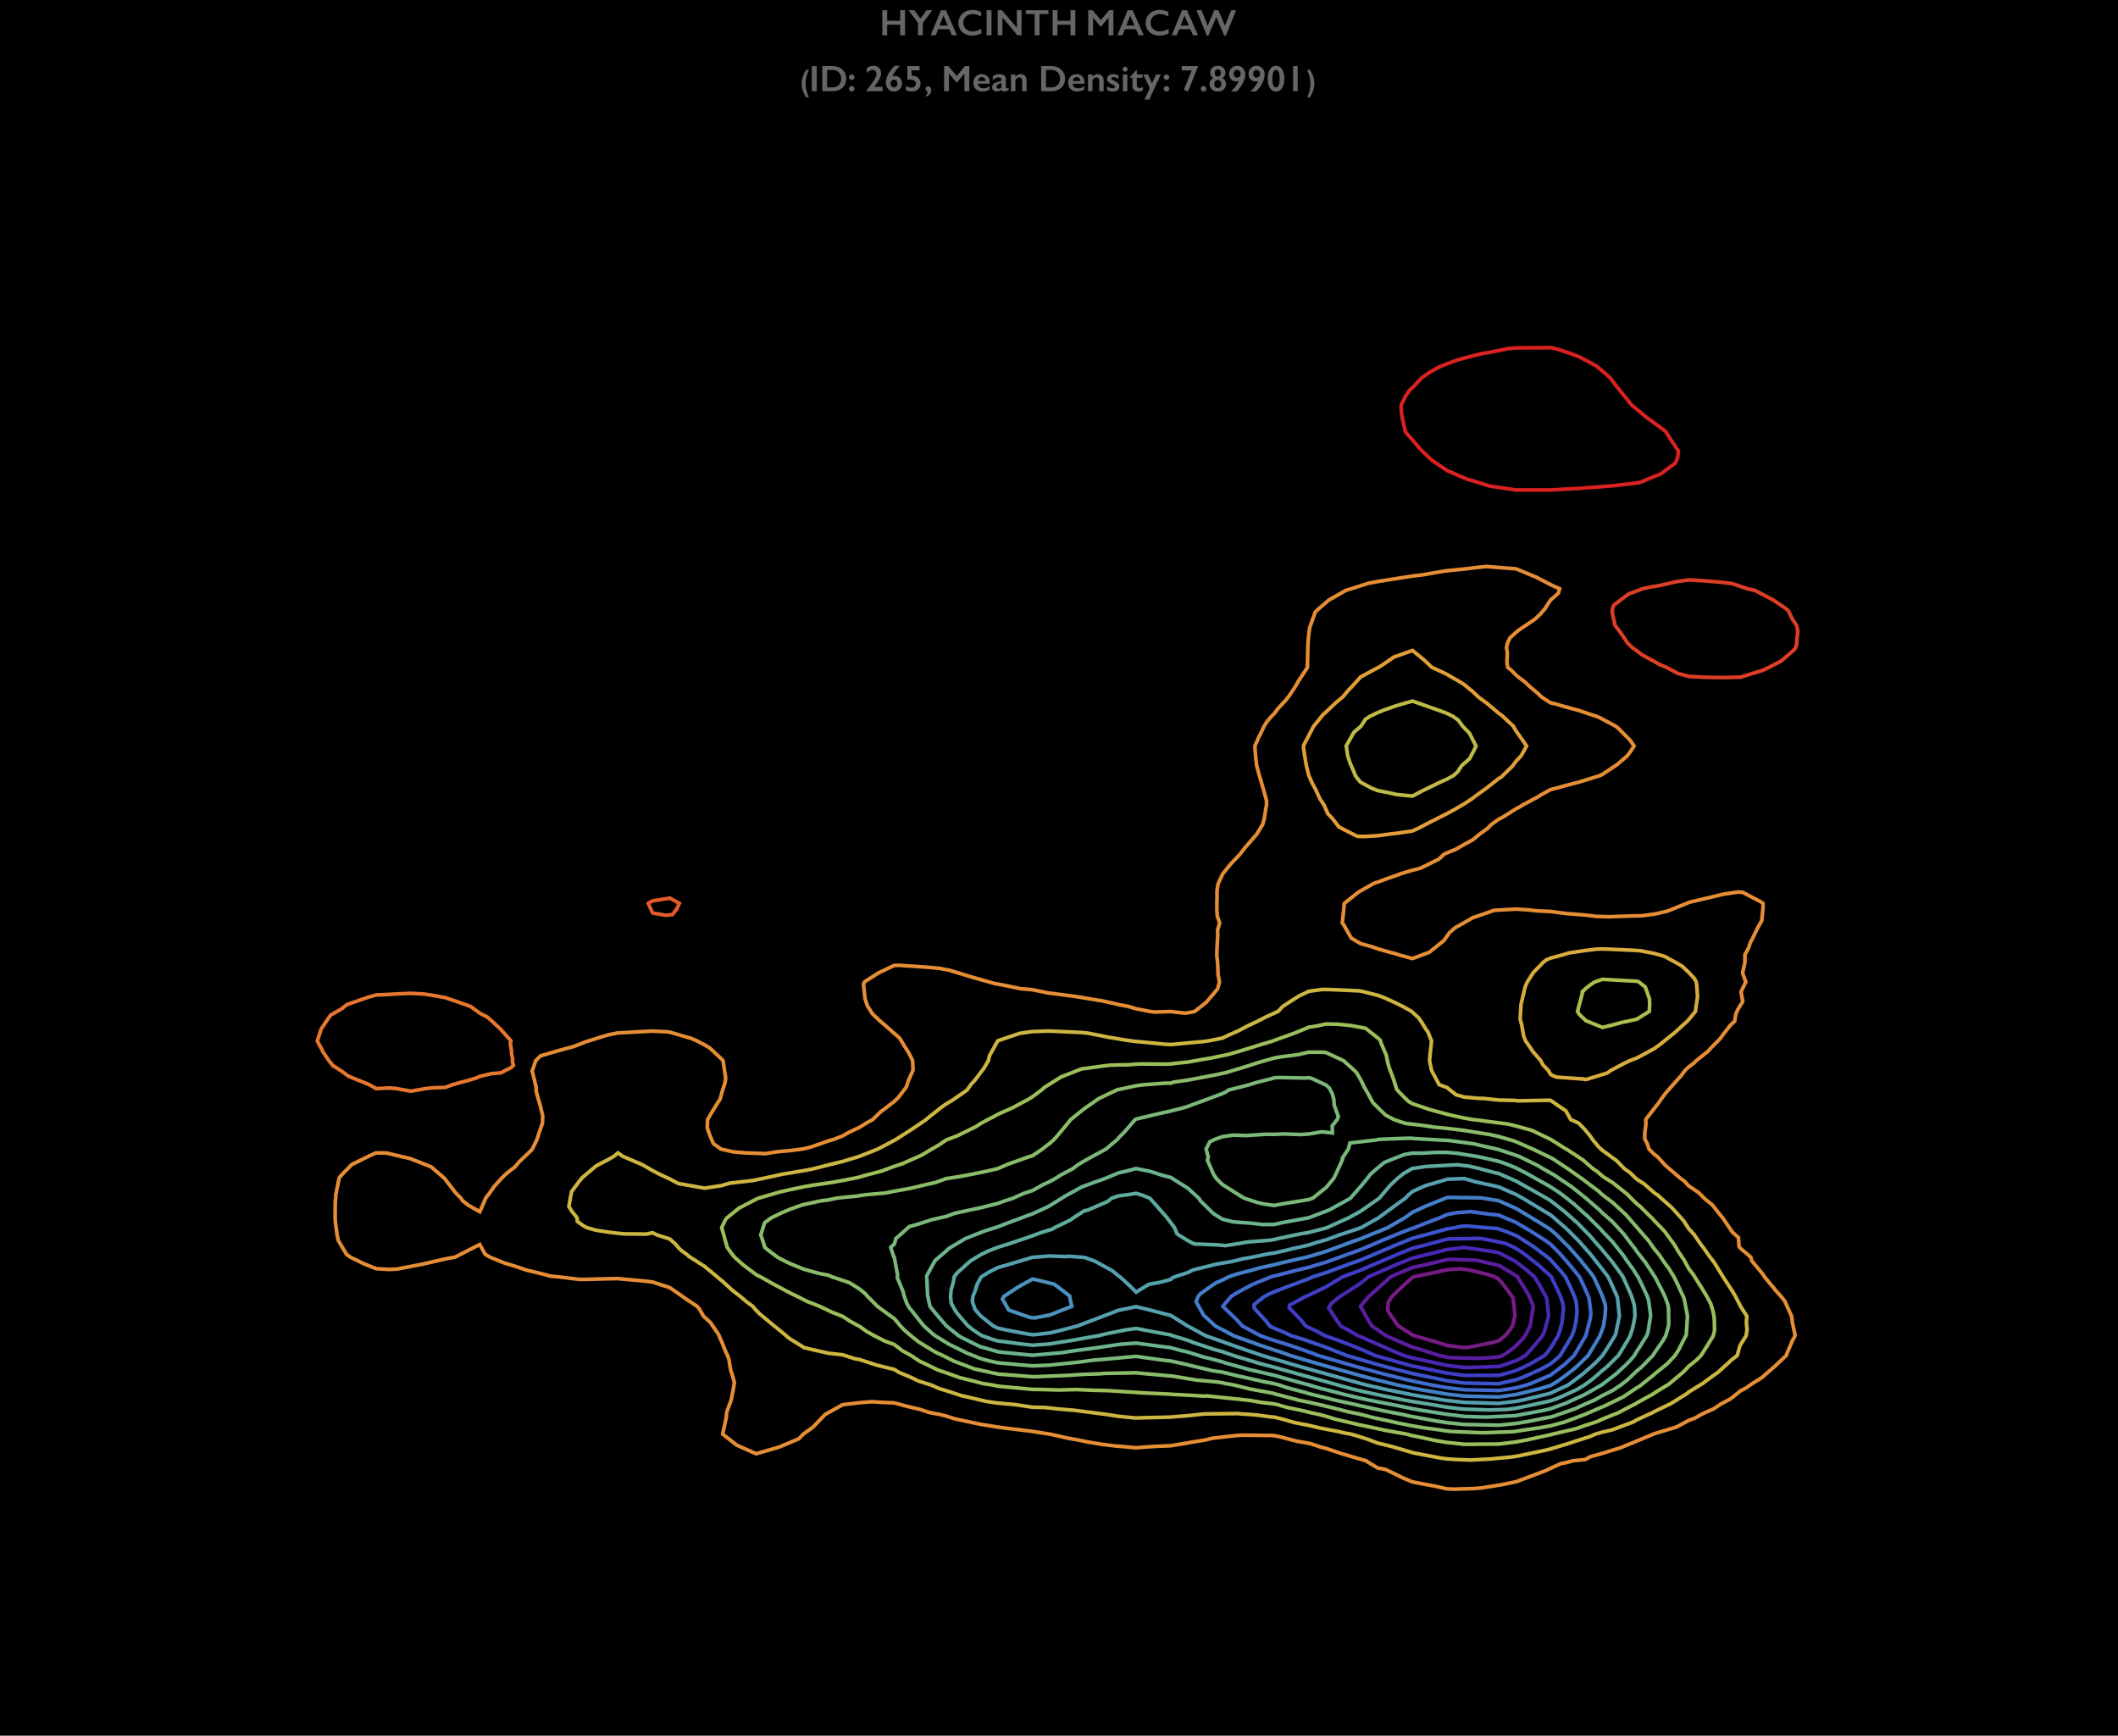 <?xml version="1.0" encoding="UTF-8"?>
<svg xmlns="http://www.w3.org/2000/svg" xmlns:xlink="http://www.w3.org/1999/xlink" width="720pt" height="590pt" viewBox="0 0 720 590" version="1.1">
<defs>
<g>
<symbol overflow="visible" id="glyph0-0">
<path style="stroke:none;" d="M 6.086 -8.312 L 6.086 0 L 0.152 0 L 0.152 -8.312 Z M 5.5 -7.191 L 3.473 -4.164 L 5.5 -1.125 Z M 3.125 -4.688 L 5.141 -7.727 L 1.098 -7.727 Z M 0.75 -1.137 L 1.66 -2.492 L 2.766 -4.164 L 0.75 -7.191 Z M 3.125 -3.625 L 1.098 -0.598 L 5.141 -0.598 Z M 3.125 -3.625 "/>
</symbol>
<symbol overflow="visible" id="glyph0-1">
<path style="stroke:none;" d="M 2.586 -8.527 L 2.586 -4.938 L 7.012 -4.938 L 7.012 -8.527 L 8.66 -8.527 L 8.66 0 L 7.012 0 L 7.012 -3.602 L 2.586 -3.602 L 2.586 0 L 0.941 0 L 0.941 -8.527 Z M 2.586 -8.527 "/>
</symbol>
<symbol overflow="visible" id="glyph0-2">
<path style="stroke:none;" d="M 2.051 -8.527 L 4.113 -5.676 L 6.203 -8.527 L 8.16 -8.527 L 4.938 -4.223 L 4.938 0 L 3.289 0 L 3.289 -4.234 L 0.047 -8.527 Z M 2.051 -8.527 "/>
</symbol>
<symbol overflow="visible" id="glyph0-3">
<path style="stroke:none;" d="M 5.262 -8.527 L 9.027 0 L 7.289 0 L 6.402 -2.074 L 2.613 -2.074 L 1.789 0 L 0.062 0 L 3.578 -8.527 Z M 3.113 -3.328 L 5.867 -3.328 L 4.426 -6.703 Z M 3.113 -3.328 "/>
</symbol>
<symbol overflow="visible" id="glyph0-4">
<path style="stroke:none;" d="M 5.414 -8.637 C 5.898 -8.637 6.371 -8.582 6.836 -8.473 C 7.301 -8.363 7.801 -8.176 8.336 -7.91 L 8.336 -6.359 C 7.812 -6.66 7.328 -6.879 6.883 -7.012 C 6.438 -7.148 5.973 -7.215 5.488 -7.215 C 4.883 -7.215 4.332 -7.09 3.844 -6.84 C 3.355 -6.59 2.977 -6.234 2.707 -5.781 C 2.438 -5.324 2.301 -4.816 2.301 -4.262 C 2.301 -3.691 2.434 -3.18 2.703 -2.727 C 2.973 -2.277 3.352 -1.926 3.84 -1.68 C 4.328 -1.434 4.875 -1.312 5.488 -1.312 C 5.957 -1.312 6.402 -1.379 6.828 -1.516 C 7.254 -1.648 7.789 -1.891 8.434 -2.238 L 8.434 -0.691 C 7.883 -0.402 7.375 -0.195 6.91 -0.074 C 6.445 0.047 5.902 0.109 5.285 0.109 C 4.387 0.109 3.582 -0.07 2.875 -0.426 C 2.168 -0.785 1.609 -1.301 1.207 -1.973 C 0.801 -2.648 0.598 -3.387 0.598 -4.188 C 0.598 -5.047 0.809 -5.816 1.223 -6.5 C 1.641 -7.184 2.215 -7.711 2.945 -8.082 C 3.676 -8.453 4.5 -8.637 5.414 -8.637 Z M 5.414 -8.637 "/>
</symbol>
<symbol overflow="visible" id="glyph0-5">
<path style="stroke:none;" d="M 2.625 -8.527 L 2.625 0 L 0.977 0 L 0.977 -8.527 Z M 2.625 -8.527 "/>
</symbol>
<symbol overflow="visible" id="glyph0-6">
<path style="stroke:none;" d="M 2.387 -8.527 L 7.453 -2.574 L 7.453 -8.527 L 9.062 -8.527 L 9.062 0 L 7.648 0 L 2.551 -6.047 L 2.551 0 L 0.941 0 L 0.941 -8.527 Z M 2.387 -8.527 "/>
</symbol>
<symbol overflow="visible" id="glyph0-7">
<path style="stroke:none;" d="M 8.016 -8.527 L 8.016 -7.238 L 4.988 -7.238 L 4.988 0 L 3.34 0 L 3.34 -7.238 L 0.312 -7.238 L 0.312 -8.527 Z M 8.016 -8.527 "/>
</symbol>
<symbol overflow="visible" id="glyph0-8">
<path style="stroke:none;" d="M 2.422 -8.527 L 5.227 -5.164 L 8.027 -8.527 L 9.496 -8.527 L 9.496 0 L 7.848 0 L 7.848 -5.988 L 7.801 -5.988 L 5.336 -2.984 L 5.102 -2.984 L 2.637 -5.988 L 2.586 -5.988 L 2.586 0 L 0.941 0 L 0.941 -8.527 Z M 2.422 -8.527 "/>
</symbol>
<symbol overflow="visible" id="glyph0-9">
<path style="stroke:none;" d="M 1.75 -8.527 L 3.875 -3.266 L 6.109 -8.527 L 7.5 -8.527 L 9.746 -3.246 L 11.867 -8.527 L 13.551 -8.527 L 10.039 0.109 L 9.484 0.109 L 6.801 -6.215 L 4.102 0.109 L 3.562 0.109 L 0.047 -8.527 Z M 1.75 -8.527 "/>
</symbol>
<symbol overflow="visible" id="glyph0-10">
<path style="stroke:none;" d="M 4.512 -8.527 C 5.398 -8.527 6.188 -8.344 6.879 -7.984 C 7.57 -7.621 8.109 -7.113 8.488 -6.457 C 8.871 -5.801 9.062 -5.066 9.062 -4.25 C 9.062 -3.414 8.871 -2.676 8.488 -2.031 C 8.102 -1.387 7.555 -0.887 6.848 -0.531 C 6.141 -0.176 5.328 0 4.414 0 L 0.941 0 L 0.941 -8.527 Z M 4.34 -1.289 C 5.25 -1.289 5.984 -1.562 6.535 -2.109 C 7.086 -2.656 7.359 -3.375 7.359 -4.262 C 7.359 -5.18 7.082 -5.906 6.527 -6.438 C 5.973 -6.973 5.227 -7.238 4.285 -7.238 L 2.586 -7.238 L 2.586 -1.289 Z M 4.34 -1.289 "/>
</symbol>
<symbol overflow="visible" id="glyph0-11">
<path style="stroke:none;" d="M 1.539 -5.699 C 1.793 -5.699 2.016 -5.609 2.199 -5.434 C 2.387 -5.254 2.477 -5.023 2.477 -4.75 C 2.477 -4.492 2.383 -4.273 2.195 -4.094 C 2.004 -3.914 1.785 -3.828 1.539 -3.828 C 1.281 -3.828 1.062 -3.918 0.875 -4.105 C 0.691 -4.289 0.598 -4.508 0.598 -4.762 C 0.598 -5.016 0.688 -5.238 0.867 -5.422 C 1.047 -5.609 1.27 -5.699 1.539 -5.699 Z M 1.539 -1.766 C 1.793 -1.766 2.016 -1.672 2.199 -1.484 C 2.387 -1.297 2.477 -1.082 2.477 -0.836 C 2.477 -0.57 2.383 -0.348 2.195 -0.164 C 2.008 0.02 1.789 0.109 1.539 0.109 C 1.281 0.109 1.062 0.016 0.875 -0.168 C 0.691 -0.352 0.598 -0.57 0.598 -0.824 C 0.598 -1.082 0.688 -1.301 0.867 -1.484 C 1.047 -1.672 1.27 -1.766 1.539 -1.766 Z M 1.539 -1.766 "/>
</symbol>
<symbol overflow="visible" id="glyph0-12">
<path style="stroke:none;" d="M 2.875 -8.637 C 3.684 -8.637 4.328 -8.406 4.805 -7.945 C 5.285 -7.484 5.523 -6.867 5.523 -6.098 C 5.523 -5.512 5.344 -4.875 4.988 -4.191 C 4.633 -3.508 4.008 -2.605 3.113 -1.477 L 6.035 -1.477 L 6.035 0 L 0.512 0 L 0.512 -0.176 C 1.156 -0.969 1.707 -1.684 2.168 -2.316 C 2.633 -2.949 2.988 -3.473 3.242 -3.891 C 3.492 -4.309 3.672 -4.664 3.777 -4.957 C 3.883 -5.25 3.938 -5.551 3.938 -5.867 C 3.938 -6.258 3.812 -6.586 3.562 -6.852 C 3.312 -7.117 3.008 -7.25 2.648 -7.25 C 2.008 -7.25 1.34 -6.883 0.648 -6.152 L 0.648 -7.824 C 1.375 -8.367 2.117 -8.637 2.875 -8.637 Z M 2.875 -8.637 "/>
</symbol>
<symbol overflow="visible" id="glyph0-13">
<path style="stroke:none;" d="M 5.402 -8.637 C 4.945 -8.258 4.441 -7.699 3.891 -6.957 C 3.34 -6.219 2.945 -5.57 2.711 -5.012 C 3.027 -5.145 3.352 -5.211 3.688 -5.211 C 4.125 -5.211 4.527 -5.102 4.887 -4.879 C 5.246 -4.656 5.527 -4.352 5.727 -3.957 C 5.926 -3.566 6.023 -3.129 6.023 -2.648 C 6.023 -2.141 5.906 -1.676 5.672 -1.25 C 5.434 -0.828 5.109 -0.496 4.695 -0.254 C 4.277 -0.012 3.828 0.109 3.34 0.109 C 2.508 0.109 1.836 -0.168 1.32 -0.73 C 0.805 -1.289 0.551 -2.016 0.551 -2.91 C 0.551 -3.801 0.816 -4.758 1.352 -5.773 C 1.887 -6.789 2.617 -7.746 3.539 -8.637 Z M 2.137 -2.648 C 2.137 -2.254 2.246 -1.93 2.469 -1.672 C 2.691 -1.414 2.977 -1.289 3.328 -1.289 C 3.668 -1.289 3.945 -1.41 4.156 -1.652 C 4.367 -1.895 4.473 -2.215 4.473 -2.613 C 4.473 -2.988 4.363 -3.297 4.148 -3.543 C 3.93 -3.789 3.648 -3.914 3.301 -3.914 C 2.969 -3.914 2.691 -3.793 2.469 -3.551 C 2.246 -3.309 2.137 -3.008 2.137 -2.648 Z M 2.137 -2.648 "/>
</symbol>
<symbol overflow="visible" id="glyph0-14">
<path style="stroke:none;" d="M 5.391 -8.527 L 5.391 -7.086 L 2.688 -7.086 L 2.688 -5.25 L 2.844 -5.262 L 2.973 -5.262 C 3.492 -5.262 3.965 -5.148 4.387 -4.922 C 4.812 -4.695 5.141 -4.379 5.379 -3.973 C 5.617 -3.566 5.738 -3.109 5.738 -2.602 C 5.738 -1.801 5.469 -1.145 4.93 -0.645 C 4.391 -0.141 3.68 0.109 2.801 0.109 C 2.02 0.109 1.328 -0.051 0.727 -0.371 L 0.727 -1.801 C 1.359 -1.41 1.969 -1.215 2.551 -1.215 C 3.008 -1.215 3.387 -1.34 3.691 -1.598 C 3.996 -1.852 4.148 -2.172 4.148 -2.562 C 4.148 -3.004 3.977 -3.348 3.625 -3.594 C 3.273 -3.84 2.801 -3.961 2.195 -3.961 C 1.91 -3.961 1.598 -3.926 1.25 -3.852 L 1.25 -8.527 Z M 5.391 -8.527 "/>
</symbol>
<symbol overflow="visible" id="glyph0-15">
<path style="stroke:none;" d="M 1.5 -1.672 C 1.828 -1.672 2.086 -1.555 2.281 -1.316 C 2.477 -1.078 2.574 -0.754 2.574 -0.348 C 2.574 0.184 2.398 0.656 2.043 1.07 C 1.691 1.484 1.246 1.734 0.715 1.824 L 0.715 1.5 C 1.105 1.172 1.301 0.742 1.301 0.215 L 1.301 0.121 L 1.289 0.023 C 0.828 -0.062 0.598 -0.34 0.598 -0.812 C 0.598 -1.051 0.684 -1.254 0.859 -1.422 C 1.031 -1.59 1.246 -1.672 1.5 -1.672 Z M 1.5 -1.672 "/>
</symbol>
<symbol overflow="visible" id="glyph0-16">
<path style="stroke:none;" d="M 3.301 -5.812 C 4.141 -5.812 4.805 -5.543 5.293 -5.004 C 5.781 -4.469 6.023 -3.727 6.023 -2.777 L 6.023 -2.551 L 1.988 -2.551 C 2.051 -2.043 2.242 -1.652 2.559 -1.375 C 2.879 -1.102 3.316 -0.965 3.875 -0.965 C 4.234 -0.965 4.578 -1.027 4.91 -1.152 C 5.242 -1.273 5.586 -1.461 5.938 -1.715 L 5.938 -0.598 C 5.27 -0.125 4.461 0.109 3.508 0.109 C 2.609 0.109 1.875 -0.16 1.305 -0.703 C 0.734 -1.242 0.453 -1.965 0.453 -2.863 C 0.453 -3.73 0.715 -4.438 1.242 -4.988 C 1.77 -5.535 2.457 -5.812 3.301 -5.812 Z M 4.613 -3.461 C 4.574 -3.875 4.449 -4.199 4.234 -4.434 C 4.023 -4.668 3.734 -4.785 3.363 -4.785 C 2.984 -4.785 2.68 -4.672 2.449 -4.449 C 2.219 -4.227 2.074 -3.895 2.016 -3.461 Z M 4.613 -3.461 "/>
</symbol>
<symbol overflow="visible" id="glyph0-17">
<path style="stroke:none;" d="M 2.801 -5.812 C 3.535 -5.812 4.094 -5.656 4.48 -5.344 C 4.867 -5.031 5.059 -4.598 5.059 -4.039 L 5.059 -1.25 C 5.059 -1.035 5.148 -0.93 5.32 -0.93 C 5.395 -0.93 5.5 -0.961 5.629 -1.023 C 5.762 -1.086 5.875 -1.156 5.965 -1.238 L 5.965 -0.371 C 5.438 -0.051 4.957 0.109 4.523 0.109 C 4.254 0.109 4.047 0.066 3.902 -0.023 C 3.758 -0.113 3.656 -0.273 3.602 -0.5 C 3.027 -0.094 2.453 0.109 1.875 0.109 C 1.465 0.109 1.109 -0.027 0.816 -0.305 C 0.52 -0.582 0.371 -0.914 0.371 -1.301 C 0.371 -1.793 0.52 -2.18 0.812 -2.465 C 1.105 -2.75 1.617 -3 2.352 -3.211 L 3.562 -3.562 L 3.562 -3.828 C 3.562 -4.383 3.227 -4.664 2.551 -4.664 C 2.207 -4.664 1.863 -4.582 1.52 -4.426 C 1.18 -4.266 0.867 -4.031 0.586 -3.723 L 0.586 -5.07 C 1.207 -5.562 1.945 -5.812 2.801 -5.812 Z M 1.887 -1.527 C 1.887 -1.32 1.953 -1.152 2.086 -1.023 C 2.219 -0.898 2.379 -0.836 2.574 -0.836 C 2.906 -0.836 3.234 -0.988 3.562 -1.289 L 3.562 -2.789 C 3.145 -2.648 2.816 -2.512 2.578 -2.387 C 2.34 -2.262 2.164 -2.133 2.055 -2 C 1.941 -1.871 1.887 -1.715 1.887 -1.527 Z M 1.887 -1.527 "/>
</symbol>
<symbol overflow="visible" id="glyph0-18">
<path style="stroke:none;" d="M 4.055 -5.812 C 4.664 -5.812 5.148 -5.609 5.516 -5.211 C 5.879 -4.809 6.062 -4.281 6.062 -3.625 L 6.062 0 L 4.566 0 L 4.566 -3.473 C 4.566 -3.844 4.477 -4.137 4.301 -4.352 C 4.125 -4.566 3.883 -4.676 3.578 -4.676 C 3.344 -4.676 3.129 -4.605 2.922 -4.473 C 2.719 -4.336 2.496 -4.109 2.254 -3.789 L 2.254 0 L 0.75 0 L 0.75 -5.699 L 2.254 -5.699 L 2.254 -4.902 C 2.531 -5.227 2.812 -5.461 3.105 -5.602 C 3.395 -5.742 3.711 -5.812 4.055 -5.812 Z M 4.055 -5.812 "/>
</symbol>
<symbol overflow="visible" id="glyph0-19">
<path style="stroke:none;" d="M 2.602 -5.812 C 2.914 -5.812 3.207 -5.773 3.484 -5.703 C 3.762 -5.633 4.055 -5.52 4.363 -5.363 L 4.363 -4.164 C 4.078 -4.348 3.773 -4.492 3.449 -4.605 C 3.125 -4.719 2.832 -4.773 2.574 -4.773 C 2.359 -4.773 2.191 -4.73 2.07 -4.652 C 1.949 -4.57 1.887 -4.453 1.887 -4.305 C 1.887 -4.219 1.938 -4.133 2.039 -4.047 C 2.141 -3.961 2.418 -3.805 2.875 -3.578 C 3.527 -3.246 3.984 -2.941 4.246 -2.664 C 4.508 -2.387 4.641 -2.051 4.641 -1.66 C 4.641 -1.109 4.449 -0.68 4.066 -0.363 C 3.684 -0.047 3.164 0.109 2.516 0.109 C 2.109 0.109 1.727 0.066 1.375 -0.023 C 1.023 -0.113 0.734 -0.223 0.5 -0.348 L 0.5 -1.598 C 1.234 -1.191 1.848 -0.988 2.352 -0.988 C 2.605 -0.988 2.812 -1.035 2.973 -1.125 C 3.133 -1.219 3.211 -1.34 3.211 -1.488 C 3.211 -1.578 3.184 -1.66 3.125 -1.734 C 3.066 -1.809 2.984 -1.883 2.867 -1.961 C 2.754 -2.039 2.398 -2.223 1.801 -2.516 C 1.34 -2.734 1 -2.973 0.781 -3.23 C 0.562 -3.488 0.453 -3.797 0.453 -4.148 C 0.453 -4.656 0.648 -5.059 1.043 -5.359 C 1.438 -5.66 1.957 -5.812 2.602 -5.812 Z M 2.602 -5.812 "/>
</symbol>
<symbol overflow="visible" id="glyph0-20">
<path style="stroke:none;" d="M 1.551 -8.336 C 1.781 -8.336 1.98 -8.254 2.148 -8.086 C 2.316 -7.922 2.398 -7.723 2.398 -7.488 C 2.398 -7.266 2.316 -7.066 2.152 -6.895 C 1.988 -6.723 1.785 -6.633 1.551 -6.633 C 1.324 -6.633 1.125 -6.723 0.957 -6.895 C 0.785 -7.066 0.703 -7.266 0.703 -7.488 C 0.703 -7.727 0.789 -7.926 0.957 -8.09 C 1.129 -8.254 1.328 -8.336 1.551 -8.336 Z M 2.301 -5.699 L 2.301 0 L 0.801 0 L 0.801 -5.699 Z M 2.301 -5.699 "/>
</symbol>
<symbol overflow="visible" id="glyph0-21">
<path style="stroke:none;" d="M 2.312 -7.215 L 2.434 -7.215 L 2.434 -5.699 L 4.387 -5.699 L 4.387 -4.566 L 2.434 -4.566 L 2.434 -1.934 C 2.434 -1.68 2.512 -1.473 2.668 -1.312 C 2.82 -1.152 3.035 -1.074 3.301 -1.074 C 3.652 -1.074 4.055 -1.199 4.512 -1.453 L 4.512 -0.25 C 3.969 -0.012 3.461 0.109 2.984 0.109 C 2.34 0.109 1.84 -0.066 1.48 -0.414 C 1.121 -0.766 0.941 -1.238 0.941 -1.836 L 0.941 -4.566 L 0.047 -4.566 L 0.047 -4.809 Z M 2.312 -7.215 "/>
</symbol>
<symbol overflow="visible" id="glyph0-22">
<path style="stroke:none;" d="M 1.637 -5.699 L 2.984 -2.637 L 4.352 -5.699 L 5.965 -5.699 L 2.027 2.875 L 0.414 2.875 L 2.227 -1.051 L 0.012 -5.699 Z M 1.637 -5.699 "/>
</symbol>
<symbol overflow="visible" id="glyph0-23">
<path style="stroke:none;" d="M 6.297 -8.527 L 6.297 -8.477 L 2.863 0.109 L 1.422 -0.426 L 4.113 -7.062 L 0.715 -7.062 L 0.715 -8.527 Z M 6.297 -8.527 "/>
</symbol>
<symbol overflow="visible" id="glyph0-24">
<path style="stroke:none;" d="M 1.539 -1.766 C 1.785 -1.766 2.004 -1.672 2.195 -1.488 C 2.383 -1.305 2.477 -1.086 2.477 -0.824 C 2.477 -0.57 2.387 -0.352 2.203 -0.168 C 2.02 0.016 1.797 0.109 1.539 0.109 C 1.281 0.109 1.062 0.016 0.875 -0.168 C 0.691 -0.352 0.598 -0.57 0.598 -0.824 C 0.598 -1.086 0.691 -1.305 0.879 -1.488 C 1.066 -1.672 1.285 -1.766 1.539 -1.766 Z M 1.539 -1.766 "/>
</symbol>
<symbol overflow="visible" id="glyph0-25">
<path style="stroke:none;" d="M 3.312 -8.637 C 4.074 -8.637 4.695 -8.414 5.18 -7.973 C 5.66 -7.527 5.902 -6.953 5.902 -6.25 C 5.902 -5.48 5.551 -4.875 4.852 -4.438 C 5.293 -4.207 5.609 -3.918 5.805 -3.578 C 6 -3.234 6.098 -2.836 6.098 -2.375 C 6.098 -1.902 5.977 -1.477 5.738 -1.094 C 5.496 -0.715 5.164 -0.418 4.734 -0.207 C 4.309 0.004 3.836 0.109 3.312 0.109 C 2.5 0.109 1.828 -0.121 1.305 -0.586 C 0.777 -1.051 0.512 -1.645 0.512 -2.375 C 0.512 -2.859 0.617 -3.27 0.824 -3.605 C 1.031 -3.941 1.344 -4.219 1.766 -4.438 C 1.066 -4.883 0.715 -5.488 0.715 -6.262 C 0.715 -6.961 0.957 -7.531 1.445 -7.973 C 1.93 -8.414 2.555 -8.637 3.312 -8.637 Z M 2.277 -6.227 C 2.277 -5.859 2.375 -5.559 2.57 -5.324 C 2.766 -5.09 3.012 -4.973 3.312 -4.973 C 3.605 -4.973 3.852 -5.094 4.047 -5.336 C 4.242 -5.578 4.34 -5.875 4.34 -6.227 C 4.34 -6.598 4.246 -6.891 4.062 -7.105 C 3.875 -7.32 3.629 -7.43 3.312 -7.43 C 2.996 -7.43 2.746 -7.32 2.559 -7.109 C 2.371 -6.898 2.277 -6.605 2.277 -6.227 Z M 2.102 -2.449 C 2.102 -2.027 2.211 -1.699 2.43 -1.457 C 2.648 -1.219 2.945 -1.098 3.312 -1.098 C 3.684 -1.098 3.977 -1.219 4.191 -1.461 C 4.402 -1.703 4.512 -2.023 4.512 -2.422 C 4.512 -2.82 4.402 -3.148 4.18 -3.406 C 3.961 -3.664 3.676 -3.789 3.328 -3.789 C 2.961 -3.789 2.664 -3.668 2.438 -3.426 C 2.211 -3.184 2.102 -2.859 2.102 -2.449 Z M 2.102 -2.449 "/>
</symbol>
<symbol overflow="visible" id="glyph0-26">
<path style="stroke:none;" d="M 3.266 -8.637 C 3.801 -8.637 4.285 -8.512 4.711 -8.258 C 5.141 -8.004 5.469 -7.652 5.699 -7.191 C 5.934 -6.734 6.047 -6.211 6.047 -5.617 C 6.047 -4.719 5.777 -3.754 5.234 -2.715 C 4.691 -1.68 3.969 -0.738 3.062 0.109 L 1.203 0.109 C 1.688 -0.309 2.199 -0.879 2.742 -1.602 C 3.281 -2.324 3.664 -2.961 3.887 -3.508 C 3.582 -3.379 3.258 -3.312 2.91 -3.312 C 2.234 -3.312 1.676 -3.555 1.234 -4.039 C 0.793 -4.52 0.574 -5.137 0.574 -5.891 C 0.574 -6.387 0.691 -6.844 0.922 -7.266 C 1.152 -7.688 1.477 -8.02 1.891 -8.266 C 2.305 -8.512 2.766 -8.637 3.266 -8.637 Z M 2.125 -5.914 C 2.125 -5.535 2.23 -5.227 2.449 -4.98 C 2.664 -4.734 2.949 -4.613 3.301 -4.613 C 3.637 -4.613 3.914 -4.738 4.133 -4.984 C 4.352 -5.23 4.461 -5.523 4.461 -5.867 C 4.461 -6.273 4.352 -6.602 4.129 -6.855 C 3.906 -7.109 3.621 -7.238 3.266 -7.238 C 2.922 -7.238 2.648 -7.117 2.438 -6.871 C 2.227 -6.629 2.125 -6.309 2.125 -5.914 Z M 2.125 -5.914 "/>
</symbol>
<symbol overflow="visible" id="glyph0-27">
<path style="stroke:none;" d="M 3.312 -8.637 C 4.176 -8.637 4.863 -8.246 5.367 -7.469 C 5.875 -6.691 6.129 -5.633 6.129 -4.285 C 6.129 -2.926 5.879 -1.852 5.379 -1.066 C 4.879 -0.281 4.191 0.109 3.328 0.109 C 2.449 0.109 1.754 -0.281 1.242 -1.059 C 0.73 -1.84 0.477 -2.906 0.477 -4.262 C 0.477 -5.613 0.73 -6.68 1.238 -7.461 C 1.746 -8.246 2.438 -8.637 3.312 -8.637 Z M 2.062 -4.211 C 2.062 -2.262 2.48 -1.289 3.312 -1.289 C 4.129 -1.289 4.535 -2.312 4.535 -4.363 C 4.535 -6.281 4.125 -7.238 3.301 -7.238 C 2.477 -7.238 2.062 -6.23 2.062 -4.211 Z M 2.062 -4.211 "/>
</symbol>
<symbol overflow="visible" id="glyph0-28">
<path style="stroke:none;" d="M 4.078 -8.527 L 4.078 0 L 2.516 0 L 2.516 -8.527 Z M 4.078 -8.527 "/>
</symbol>
<symbol overflow="visible" id="glyph1-0">
<path style="stroke:none;" d="M 0.625 0 L 0.625 -8 L 4.375 -8 L 4.375 0 Z M 1.25 -0.625 L 3.75 -0.625 L 3.75 -7.375 L 1.25 -7.375 Z M 1.25 -0.625 "/>
</symbol>
<symbol overflow="visible" id="glyph1-1">
<path style="stroke:none;" d="M 3.008 -7.281 C 2.828 -6.891 2.668 -6.504 2.523 -6.129 C 2.383 -5.75 2.258 -5.371 2.156 -4.984 C 2.055 -4.602 1.98 -4.211 1.922 -3.812 C 1.867 -3.414 1.84 -2.996 1.84 -2.559 C 1.84 -2.141 1.867 -1.734 1.922 -1.336 C 1.977 -0.941 2.051 -0.551 2.152 -0.164 C 2.254 0.219 2.375 0.598 2.516 0.973 C 2.656 1.352 2.812 1.727 2.988 2.102 L 2.051 2.102 C 1.82 1.754 1.609 1.395 1.422 1.02 C 1.234 0.645 1.07 0.262 0.938 -0.133 C 0.805 -0.531 0.699 -0.934 0.629 -1.344 C 0.555 -1.754 0.516 -2.168 0.516 -2.586 C 0.516 -3.008 0.555 -3.426 0.625 -3.836 C 0.695 -4.25 0.801 -4.656 0.934 -5.051 C 1.07 -5.445 1.234 -5.832 1.422 -6.207 C 1.613 -6.582 1.828 -6.938 2.07 -7.281 Z M 3.008 -7.281 "/>
</symbol>
<symbol overflow="visible" id="glyph1-2">
<path style="stroke:none;" d="M 2.809 -2.672 C 2.809 -2.246 2.773 -1.824 2.699 -1.406 C 2.629 -0.988 2.527 -0.578 2.391 -0.176 C 2.258 0.227 2.098 0.621 1.91 1 C 1.723 1.383 1.516 1.75 1.281 2.102 L 0.344 2.102 C 0.516 1.734 0.672 1.363 0.812 0.984 C 0.953 0.605 1.074 0.219 1.176 -0.168 C 1.273 -0.559 1.352 -0.953 1.406 -1.352 C 1.461 -1.75 1.488 -2.152 1.488 -2.559 C 1.488 -2.996 1.461 -3.414 1.41 -3.812 C 1.355 -4.211 1.277 -4.602 1.18 -4.984 C 1.078 -5.367 0.957 -5.746 0.816 -6.125 C 0.672 -6.5 0.512 -6.887 0.332 -7.281 L 1.258 -7.281 C 1.496 -6.945 1.711 -6.594 1.902 -6.227 C 2.094 -5.859 2.254 -5.484 2.387 -5.094 C 2.52 -4.703 2.625 -4.305 2.699 -3.898 C 2.773 -3.492 2.809 -3.086 2.809 -2.672 Z M 2.809 -2.672 "/>
</symbol>
</g>
</defs>
<g id="surface2487">
<rect x="0" y="0" width="720" height="590" style="fill:rgb(0%,0%,0%);fill-opacity:1;stroke:none;"/>
<path style="fill:none;stroke-width:1.25;stroke-linecap:square;stroke-linejoin:miter;stroke:rgb(47.141%,10.877%,52.702%);stroke-opacity:1;stroke-miterlimit:3.25;" d="M 491.902 457.328 L 488.23 456.176 L 486.031 455.547 L 480.922 454.086 L 480.48 453.902 L 480.16 453.781 L 475.383 450.742 L 475.031 450.32 L 474.289 449.27 L 473.008 447.402 L 471.719 445.52 L 471.895 442.695 L 473.203 440.719 L 474.289 439.652 L 475.793 438.23 L 476.637 437.375 L 480.16 434.207 L 480.332 434.133 L 480.555 434.035 L 486.031 432.902 L 488.879 432.312 L 491.902 431.617 L 496.719 431.293 L 499.605 431.734 L 503.645 432.703 L 505.289 433.098 L 508.219 434.035 L 509.516 434.848 L 510.961 436.555 L 513.062 439.395 L 514.039 440.719 L 514.344 441.312 L 515.027 447.195 L 514.965 447.402 L 514.883 447.688 L 514.152 450.742 L 512.84 452.637 L 511.637 454.086 L 509.516 455.719 L 507.574 456.32 L 503.645 457.105 L 502.035 457.426 L 498.879 458.055 L 496.77 457.996 L 492.617 457.426 L 491.902 457.328 "/>
<path style="fill:none;stroke-width:1.25;stroke-linecap:square;stroke-linejoin:miter;stroke:rgb(35.987%,11.49%,62.263%);stroke-opacity:1;stroke-miterlimit:3.25;" d="M 491.902 428.191 L 489.43 428.758 L 486.031 429.57 L 484.641 429.902 L 480.996 430.691 L 480.16 430.875 L 476.934 432.199 L 474.289 433.336 L 472.723 434.035 L 471.082 435.551 L 468.992 437.375 L 468.414 437.93 L 466.535 439.648 L 465.258 440.719 L 462.543 444.008 L 462.512 444.039 L 462.504 444.082 L 462.543 444.141 L 464.367 447.402 L 465.344 449.152 L 466.402 450.742 L 468.414 452.105 L 469.957 453.207 L 471.293 454.086 L 474.289 455.426 L 476.277 456.293 L 478.973 457.426 L 480.16 457.926 L 483.449 458.895 L 486.031 459.727 L 489.258 460.77 L 491.18 461.18 L 491.902 461.34 L 493.195 461.508 L 501.949 461.734 L 503.645 461.668 L 505.125 461.609 L 509.516 461.258 L 510.855 460.77 L 512.953 459.383 L 515.387 457.457 L 515.418 457.426 L 517.453 455.262 L 518.422 454.086 L 519.664 451.652 L 520.16 450.742 L 520.266 450.18 L 520.703 447.402 L 521.227 444.078 L 521.219 444.039 L 519.887 440.719 L 518.809 438.77 L 516.117 434.449 L 515.859 434.035 L 515.672 433.871 L 515.387 433.652 L 510.508 430.691 L 510.027 430.402 L 509.516 430.137 L 507.984 429.82 L 503.645 428.781 L 501.875 428.355 L 493.219 428.102 L 491.902 428.191 "/>
<path style="fill:none;stroke-width:1.25;stroke-linecap:square;stroke-linejoin:miter;stroke:rgb(28.745%,15.976%,70.542%);stroke-opacity:1;stroke-miterlimit:3.25;" d="M 468.414 456.969 L 465.547 455.719 L 462.543 454.395 L 461.723 454.086 L 459.223 452.633 L 456.672 451.246 L 455.754 450.742 L 454.355 448.719 L 453.508 447.402 L 451.684 444.562 L 452.594 443.039 L 455.5 440.719 L 456.086 440.383 L 456.672 440.004 L 460.715 437.375 L 461.602 436.84 L 462.543 436.195 L 465.188 434.035 L 467 433.227 L 468.414 432.625 L 472.77 430.691 L 473.621 430.312 L 474.289 430.031 L 478.371 428.367 L 480.16 427.633 L 480.52 427.555 L 481.379 427.352 L 486.031 426.223 L 488.758 425.559 L 491.902 424.738 L 497.695 424.051 L 497.863 424.059 L 503.645 424.883 L 507.117 425.375 L 509.516 425.859 L 512.484 427.352 L 514.012 428.133 L 515.387 428.969 L 517.629 430.691 L 519.172 431.879 L 521.258 433.711 L 521.625 434.035 L 523.066 436.348 L 524.734 439.352 L 525.492 440.719 L 525.797 441.477 L 526.422 446.996 L 526.355 447.402 L 526.281 447.887 L 524.965 452.852 L 524.336 454.086 L 521.852 457.09 L 521.586 457.426 L 521.484 457.555 L 521.258 457.809 L 518.59 460.77 L 517.02 461.699 L 515.387 462.52 L 510.84 464.109 L 509.992 464.383 L 509.516 464.504 L 508.82 464.508 L 503.645 464.691 L 499.082 464.855 L 497.773 464.859 L 496.711 464.715 L 491.902 464.145 L 491.734 464.109 L 487.633 463.199 L 486.031 462.855 L 482.496 462.098 L 480.16 461.59 L 479.184 461.324 L 477.219 460.77 L 474.289 459.543 L 472.16 458.637 L 469.441 457.426 L 468.414 456.969 "/>
<path style="fill:none;stroke-width:1.25;stroke-linecap:square;stroke-linejoin:miter;stroke:rgb(25.016%,23.72%,77.324%);stroke-opacity:1;stroke-miterlimit:3.25;" d="M 465.008 430.691 L 468.414 429.246 L 470.289 428.414 L 472.816 427.352 L 474.289 426.719 L 477.035 425.57 L 480.16 424.332 L 481.457 424.008 L 484.605 423.195 L 486.031 422.812 L 490.016 421.742 L 491.902 421.242 L 492.734 421.141 L 503.117 420.965 L 503.645 421.039 L 504.516 421.164 L 511.848 422.68 L 514.648 424.008 L 515.387 424.375 L 517.801 425.977 L 519.605 427.352 L 521.258 428.648 L 522.77 429.832 L 523.715 430.691 L 527.129 433.781 L 527.277 433.949 L 527.348 434.035 L 527.434 434.207 L 529.816 439.188 L 530.496 440.719 L 531.262 443.07 L 531.496 444.914 L 531.207 447.402 L 530.98 449.594 L 530.285 452.289 L 529.629 454.086 L 528.996 455.148 L 527.613 457.426 L 527.129 458.223 L 525.746 459.98 L 525.039 460.77 L 521.258 463.008 L 520.309 463.57 L 519.234 464.109 L 515.387 465.879 L 513.617 466.445 L 509.734 467.453 L 509.516 467.508 L 503.773 467.527 L 503.645 467.523 L 503.527 467.52 L 497.773 467.539 L 497.121 467.453 L 492.906 466.883 L 491.902 466.762 L 489.992 466.367 L 486.031 465.535 L 484.199 465.152 L 480.16 464.328 L 479.309 464.109 L 475.914 463.188 L 474.289 462.727 L 469.363 461.309 L 468.414 461.039 L 468.102 460.949 L 467.492 460.77 L 462.543 458.613 L 461.363 458.102 L 459.613 457.426 L 456.672 456.293 L 454.359 455.402 L 450.801 454.188 L 450.5 454.086 L 447.641 452.543 L 444.93 451.246 L 443.832 450.742 L 442.387 448.852 L 440.992 447.402 L 439.059 445.395 L 438.23 444.531 L 438.371 443.668 L 439.059 443.293 L 443.758 440.719 L 444.461 440.449 L 444.93 440.266 L 450.285 437.672 L 450.801 437.422 L 450.84 437.398 L 450.875 437.375 L 452.039 436.672 L 456.406 434.035 L 456.566 433.973 L 456.672 433.934 L 457.168 433.75 L 462.543 431.762 L 463.598 431.289 L 465.008 430.691 "/>
<path style="fill:none;stroke-width:1.25;stroke-linecap:square;stroke-linejoin:miter;stroke:rgb(24.552%,33.17%,80.587%);stroke-opacity:1;stroke-miterlimit:3.25;" d="M 491.902 469.328 L 489.484 468.828 L 486.031 468.117 L 482.781 467.453 L 480.863 467.051 L 480.16 466.906 L 478.422 466.465 L 474.289 465.426 L 472.691 465.02 L 469.281 464.109 L 468.414 463.867 L 464.797 462.828 L 462.543 462.164 L 457.781 460.77 L 457.152 460.496 L 456.672 460.312 L 454.18 459.352 L 450.801 458.02 L 450.191 457.773 L 449.195 457.426 L 444.93 455.938 L 442.918 455.23 L 439.066 454.086 L 439.059 454.082 L 435.836 452.578 L 433.188 451.531 L 431.676 450.742 L 430.34 449.023 L 428.848 447.402 L 427.316 445.742 L 426.336 444.617 L 426.312 443.488 L 427.316 442.66 L 429.797 440.719 L 431.57 439.797 L 433.188 439.09 L 437.66 437.375 L 438.508 437.062 L 441.723 435.859 L 444.93 434.664 L 445.539 434.383 L 446.246 434.035 L 450.801 432.609 L 452.816 431.84 L 455.941 430.691 L 456.672 430.422 L 459.953 429.219 L 462.543 428.309 L 464.816 427.352 L 466.863 426.465 L 468.414 425.832 L 472.684 424.008 L 473.582 423.609 L 474.289 423.316 L 478.52 421.598 L 480.16 420.93 L 480.477 420.848 L 481.145 420.668 L 486.031 419.352 L 488.449 418.703 L 491.902 417.734 L 494.566 417.324 L 496.906 416.832 L 498.766 416.758 L 503.645 417.188 L 505.203 417.324 L 509.031 417.602 L 511.574 418.496 L 515.387 420.012 L 515.965 420.336 L 516.48 420.668 L 521.258 423.723 L 521.496 423.875 L 521.68 424.008 L 522.832 424.906 L 526.055 427.352 L 526.504 427.707 L 527.129 428.27 L 529.297 430.691 L 530.547 432.09 L 532.156 434.035 L 533 435.781 L 533.605 437.031 L 533.766 437.375 L 534.02 437.953 L 535.242 440.719 L 535.809 442.461 L 536.113 445.832 L 535.93 447.402 L 535.746 449.18 L 535.133 451.957 L 534.359 454.086 L 533 456.375 L 532.531 457.16 L 532.371 457.426 L 532.039 457.977 L 530.355 460.77 L 529.133 461.91 L 527.129 463.578 L 526.23 464.109 L 523.68 465.488 L 521.258 466.582 L 519.332 467.453 L 517.078 468.414 L 515.387 469.016 L 510.832 470.043 L 509.516 470.371 L 508.777 470.375 L 503.645 470.246 L 498.941 470.129 L 497.773 470.133 L 496.266 469.938 L 491.902 469.328 "/>
<path style="fill:none;stroke-width:1.25;stroke-linecap:square;stroke-linejoin:miter;stroke:rgb(25.463%,42.123%,80.96%);stroke-opacity:1;stroke-miterlimit:3.25;" d="M 486.684 470.793 L 486.203 470.695 L 486.031 470.66 L 485.66 470.586 L 480.16 469.449 L 477.676 468.867 L 474.289 468.027 L 472 467.453 L 469.523 466.824 L 468.414 466.527 L 465.344 465.703 L 462.543 464.961 L 461.547 464.68 L 459.5 464.109 L 456.672 463.273 L 453.777 462.418 L 450.801 461.562 L 448.098 460.77 L 446.238 460.023 L 444.93 459.566 L 439.434 457.641 L 439.059 457.504 L 438.977 457.473 L 438.824 457.426 L 433.188 455.668 L 431.445 455.074 L 428.582 454.086 L 427.316 453.426 L 424.906 452.117 L 422.348 450.742 L 421.445 449.758 L 420.023 448.211 L 419.168 447.402 L 415.73 444.148 L 415.715 443.977 L 418.527 440.719 L 419.84 439.805 L 421.445 438.941 L 424.332 437.375 L 425.891 436.562 L 427.316 435.984 L 432.109 434.035 L 432.824 433.828 L 433.188 433.746 L 434.09 433.52 L 440.926 431.754 L 444.93 430.805 L 445.301 430.691 L 448.875 429.594 L 450.801 429.039 L 455.445 427.352 L 456.18 427.07 L 456.672 426.895 L 458.812 426.133 L 462.543 424.781 L 463.316 424.449 L 464.395 424.008 L 468.414 422.301 L 470.031 421.586 L 472.238 420.668 L 474.289 419.812 L 476.844 418.777 L 480.16 417.512 L 480.852 417.324 L 483.863 416.09 L 486.031 415.266 L 489.395 413.984 L 490.77 413.34 L 491.902 412.875 L 494.93 412.258 L 499.918 411.863 L 503.645 412.371 L 505.93 412.684 L 509.516 413.039 L 511.664 413.984 L 513.82 414.875 L 515.387 415.547 L 518.355 417.324 L 519.82 418.145 L 521.258 419.062 L 523.766 420.668 L 525.348 421.68 L 527.129 422.988 L 528.195 424.008 L 529.926 425.758 L 531.352 427.352 L 533 429.242 L 533.844 430.215 L 534.223 430.691 L 535.234 431.965 L 536.934 434.035 L 537.352 434.898 L 538.512 437.375 L 538.871 438.199 L 539.766 440.211 L 539.984 440.719 L 540.23 441.488 L 540.797 446.309 L 540.715 447.402 L 540.566 448.367 L 539.113 453.949 L 539.062 454.086 L 539.016 454.168 L 538.871 454.402 L 537.086 457.426 L 536.059 459.168 L 535.105 460.77 L 533 462.754 L 532.098 463.598 L 531.48 464.109 L 527.129 467.41 L 527.043 467.453 L 521.258 469.922 L 520.383 470.297 L 518.98 470.793 L 515.387 471.75 L 512.16 472.297 L 509.516 472.664 L 506.371 472.586 L 503.645 472.531 L 500.723 472.473 L 497.773 472.402 L 495.414 472.137 L 491.902 471.719 L 486.684 470.793 "/>
<path style="fill:none;stroke-width:1.25;stroke-linecap:square;stroke-linejoin:miter;stroke:rgb(27.304%,50.387%,79.159%);stroke-opacity:1;stroke-miterlimit:3.25;" d="M 468.414 469.152 L 466.344 468.633 L 462.543 467.633 L 461.898 467.453 L 458.402 466.469 L 456.672 465.988 L 451.633 464.586 L 450.801 464.352 L 450.516 464.273 L 449.938 464.109 L 444.93 462.641 L 442.762 462.004 L 439.059 460.898 L 438.629 460.77 L 435.309 459.562 L 433.188 458.902 L 428.84 457.426 L 427.887 457.102 L 427.316 456.906 L 424.824 456.008 L 421.445 454.805 L 420.66 454.531 L 419.469 454.086 L 415.574 452 L 414.391 451.414 L 413.152 450.742 L 409.703 447.547 L 409.605 447.457 L 409.539 447.402 L 409.227 447.133 L 406.594 442.488 L 407.27 440.719 L 408.07 439.789 L 409.703 438.621 L 411.441 437.375 L 413.312 436.09 L 415.574 435.109 L 417.688 434.035 L 419.98 433.199 L 421.445 432.832 L 425.332 431.824 L 427.316 431.242 L 427.957 431.055 L 429.605 430.691 L 433.188 429.902 L 436.301 429.121 L 439.059 428.492 L 444.062 427.352 L 444.668 427.203 L 444.93 427.145 L 445.672 426.93 L 450.801 425.379 L 452.246 424.828 L 454.551 424.008 L 456.672 423.203 L 459.352 422.191 L 462.543 421.098 L 463.574 420.668 L 466.363 419.496 L 468.414 418.699 L 471.758 417.324 L 472.992 416.586 L 474.289 415.828 L 477.52 413.984 L 478.684 413.145 L 480.16 412.086 L 483.285 410.641 L 484.801 409.941 L 486.031 409.445 L 491.391 407.301 L 491.668 407.168 L 491.902 407.09 L 492.359 407.039 L 503.434 407.18 L 503.645 407.223 L 503.738 407.246 L 504.098 407.301 L 509.516 408.16 L 511.941 409.262 L 515.078 410.641 L 515.387 410.777 L 518.129 412.422 L 520.699 413.984 L 521.258 414.32 L 523.828 415.863 L 526.141 417.324 L 527.129 417.965 L 529 419.602 L 530.074 420.668 L 533 423.559 L 533.289 423.844 L 533.434 424.008 L 533.852 424.492 L 536.391 427.352 L 537.211 428.297 L 538.871 430.383 L 539.121 430.691 L 540.898 432.883 L 541.746 434.035 L 542.781 436.258 L 543.312 437.375 L 543.602 438.027 L 544.742 440.66 L 544.77 440.719 L 545.688 443.523 L 545.801 444.66 L 545.602 447.402 L 545.121 450.527 L 545.043 450.914 L 544.742 451.684 L 543.875 454.086 L 542.617 456.215 L 541.883 457.426 L 540.371 459.918 L 539.859 460.77 L 539.516 461.137 L 538.871 461.738 L 536.43 464.109 L 535.098 465.305 L 533 466.949 L 532.348 467.453 L 530.07 469.125 L 527.43 470.793 L 527.129 470.934 L 523.465 472.051 L 521.258 472.594 L 515.695 473.961 L 515.387 474.043 L 515.262 474.062 L 514.738 474.137 L 509.516 474.855 L 504.699 474.734 L 503.645 474.703 L 502.695 474.676 L 497.773 474.555 L 494.035 474.137 L 492.254 473.938 L 491.902 473.895 L 491.285 473.785 L 486.031 472.902 L 483.176 472.418 L 480.16 471.863 L 475.109 470.793 L 474.527 470.656 L 474.289 470.598 L 473.672 470.441 L 468.414 469.152 "/>
<path style="fill:none;stroke-width:1.25;stroke-linecap:square;stroke-linejoin:miter;stroke:rgb(30.072%,57.267%,74.786%);stroke-opacity:1;stroke-miterlimit:3.25;" d="M 351.914 447.93 L 350.988 447.938 L 350.199 447.852 L 348.906 447.402 L 345.117 446.082 L 342.914 445.312 L 340.766 441.582 L 341.246 440.719 L 345.117 438.137 L 345.734 437.727 L 346.312 437.375 L 350.988 434.781 L 353.059 435.211 L 358.34 436.531 L 359.523 437.375 L 362.73 439.848 L 363.379 440.348 L 363.695 440.719 L 363.719 441.281 L 364.344 444.059 L 362.73 444.691 L 359.906 445.793 L 356.859 447.004 L 354.738 447.402 L 351.914 447.93 "/>
<path style="fill:none;stroke-width:1.25;stroke-linecap:square;stroke-linejoin:miter;stroke:rgb(33.675%,62.524%,68.655%);stroke-opacity:1;stroke-miterlimit:3.25;" d="M 464.555 470.793 L 463.16 470.445 L 462.543 470.281 L 460.781 469.789 L 456.672 468.648 L 455.258 468.258 L 452.395 467.453 L 450.801 467.008 L 447.371 466.062 L 444.93 465.379 L 440.426 464.109 L 439.523 463.844 L 439.059 463.707 L 437.566 463.262 L 433.188 461.961 L 431.75 461.586 L 429.102 460.77 L 427.316 460.168 L 424.289 459.152 L 421.445 458.141 L 419.406 457.426 L 417.031 456.598 L 415.574 456.051 L 409.934 454.086 L 409.809 454.023 L 409.703 453.965 L 405.246 451.551 L 403.832 450.781 L 403.789 450.766 L 403.734 450.742 L 402.754 450.129 L 398.398 447.402 L 398.191 447.27 L 397.961 447.133 L 397.117 446.922 L 390.199 445.133 L 386.215 444.176 L 382.051 445.031 L 380.344 445.359 L 375.047 447.402 L 374.707 447.535 L 374.473 447.621 L 373.352 448.039 L 367.648 450.199 L 366.285 450.742 L 362.73 451.66 L 359.793 452.414 L 356.859 453.102 L 351.676 453.695 L 350.988 453.699 L 350.152 453.609 L 342.57 452.191 L 339.246 451.488 L 337.695 450.742 L 335.867 449.324 L 333.5 447.402 L 333.375 447.301 L 331.469 445.145 L 330.547 442.449 L 330.727 440.719 L 331.645 438.359 L 332.129 436.668 L 333.375 434.336 L 333.59 434.035 L 336.297 432.355 L 339.246 430.875 L 339.879 430.691 L 343.344 429.684 L 350.832 427.441 L 350.988 427.395 L 351.062 427.395 L 351.645 427.352 L 356.859 426.941 L 362.379 427.148 L 362.73 427.105 L 363.285 427.035 L 367.598 427.352 L 368.602 427.414 L 372.141 428.676 L 374.473 429.957 L 375.816 430.691 L 378.121 431.957 L 380.344 433.824 L 380.734 434.035 L 382.844 435.953 L 384.363 437.375 L 386.215 439.227 L 389.223 437.375 L 390.645 436.555 L 394.906 435.77 L 397.961 434.91 L 398.566 434.379 L 399.293 434.035 L 403.832 432.555 L 405.57 431.684 L 409.578 430.691 L 409.703 430.66 L 413.758 429.66 L 418.883 428.809 L 421.445 428.164 L 422.426 427.91 L 425.629 427.352 L 427.316 427.02 L 431.176 426.203 L 433.188 425.934 L 437.383 424.961 L 439.059 424.551 L 439.723 424.387 L 441.5 424.008 L 444.93 423.203 L 447.777 422.285 L 450.801 421.453 L 452.926 420.668 L 455.195 419.824 L 456.672 419.336 L 462.297 417.465 L 462.543 417.379 L 462.602 417.355 L 462.684 417.324 L 468.414 414.09 L 468.508 414.035 L 468.598 413.984 L 469.215 413.527 L 473.141 410.641 L 473.641 410.273 L 474.289 409.793 L 477.758 407.301 L 478.594 406.406 L 480.16 405.031 L 482.52 403.957 L 484.473 403.07 L 490.875 401.199 L 491.902 400.859 L 492.262 400.82 L 497.773 400.629 L 501.645 401.754 L 503.645 402.184 L 508.059 403.129 L 509.516 403.484 L 509.98 403.691 L 510.59 403.957 L 515.387 406.035 L 516.512 406.66 L 517.637 407.301 L 521.258 409.469 L 522.262 410.07 L 523.199 410.641 L 527.129 413.031 L 527.836 413.582 L 528.297 413.984 L 530.426 415.859 L 532.129 417.324 L 532.473 417.625 L 533 418.148 L 535.523 420.668 L 536.738 421.879 L 538.625 424.008 L 538.871 424.297 L 540.668 426.328 L 541.473 427.352 L 543.559 430.02 L 544.105 430.691 L 544.309 430.941 L 544.742 431.531 L 546.672 434.035 L 547.523 435.793 L 549.41 440.031 L 549.715 440.719 L 549.859 441.148 L 550.492 447.332 L 550.484 447.402 L 550.473 447.484 L 549.277 453.324 L 548.98 454.086 L 548.059 455.539 L 546.914 457.426 L 546.355 458.344 L 544.742 460.766 L 544.742 460.77 L 542.695 462.945 L 541.453 464.109 L 538.871 466.344 L 538.117 467.023 L 537.566 467.453 L 533.309 470.617 L 533.078 470.793 L 533.039 470.816 L 533 470.836 L 532.656 470.992 L 527.129 473.555 L 526.461 473.758 L 524.914 474.137 L 521.258 475.035 L 518.262 475.773 L 515.387 476.332 L 510.508 476.914 L 509.516 477.051 L 508.73 477.031 L 503.645 476.879 L 499.066 476.742 L 497.773 476.711 L 496.094 476.523 L 491.902 476.07 L 489.223 475.664 L 486.031 475.125 L 480.16 474.137 L 474.289 472.957 L 471.484 472.391 L 468.414 471.691 L 464.555 470.793 "/>
<path style="fill:none;stroke-width:1.25;stroke-linecap:square;stroke-linejoin:miter;stroke:rgb(37.858%,66.778%,61.82%);stroke-opacity:1;stroke-miterlimit:3.25;" d="M 444.93 468.055 L 444.207 467.863 L 442.75 467.453 L 439.059 466.43 L 436.32 465.668 L 433.188 464.762 L 430.617 464.109 L 428.352 463.52 L 427.316 463.199 L 423.848 462.137 L 421.445 461.449 L 420.641 461.227 L 419.332 460.77 L 415.574 459.477 L 413.117 458.824 L 409.703 457.695 L 408.898 457.426 L 405.695 456.367 L 403.832 455.609 L 398.703 454.086 L 398.266 453.91 L 397.961 453.781 L 397.16 453.633 L 389.512 452.211 L 386.215 451.578 L 382.66 452.062 L 375.477 453.516 L 374.473 453.773 L 374.098 453.871 L 373.137 454.086 L 368.602 454.863 L 365.223 455.504 L 362.73 455.895 L 358.348 456.582 L 356.859 456.84 L 355.961 456.918 L 350.988 457.273 L 346.32 456.742 L 343.145 456.305 L 339.246 455.828 L 337.219 455.238 L 333.988 454.086 L 333.375 453.793 L 330.906 452.148 L 329.098 450.742 L 327.504 448.91 L 326.625 447.902 L 326.207 447.402 L 325.043 446 L 323.395 443.055 L 323.129 440.719 L 323.352 438.355 L 324.047 436 L 324.379 434.035 L 325.289 432.773 L 327.504 430.777 L 327.594 430.691 L 329.828 428.676 L 331.992 427.352 L 333.375 426.508 L 335.734 425.352 L 339.141 424.008 L 339.246 423.969 L 343.004 422.805 L 345.117 422.086 L 349.277 420.668 L 350.348 420.301 L 350.988 420.059 L 353.961 418.977 L 357.719 417.812 L 358.5 417.324 L 362.73 415.27 L 363.953 414.68 L 364.867 413.984 L 368.602 411.59 L 369.812 411.328 L 371.402 410.641 L 374.473 409.32 L 376.496 408.449 L 377.914 407.301 L 380.344 406.496 L 383.98 406.027 L 386.215 405.641 L 388.125 406.211 L 390.867 407.301 L 392.086 408.668 L 393.254 409.977 L 395.609 412.645 L 396.789 413.984 L 397.102 414.473 L 397.961 415.574 L 399.273 417.324 L 400.125 419.434 L 402.109 420.668 L 403.832 421.734 L 405.895 422.836 L 409.703 422.996 L 414.121 423.18 L 416.598 423.426 L 421.445 422.652 L 424.09 422.172 L 431.555 421.598 L 433.188 421.34 L 433.988 421.121 L 436.156 420.668 L 439.059 420.055 L 442.562 419.32 L 444.93 418.945 L 450.477 417.512 L 450.801 417.422 L 450.902 417.383 L 451.078 417.324 L 456.672 414.781 L 457.453 414.426 L 458.438 413.984 L 462.543 411.723 L 463.406 411.129 L 464.105 410.641 L 468.414 407.621 L 468.664 407.441 L 468.852 407.301 L 469.316 406.785 L 472.547 402.969 L 474.289 401.297 L 475.027 400.617 L 477.148 398.902 L 479.949 397.273 L 480.16 397.184 L 484.727 396.531 L 487.648 396.352 L 491.902 396.125 L 495.414 395.93 L 499.324 396.391 L 503.129 397.273 L 503.645 397.414 L 507.445 398.449 L 509.516 398.93 L 513.414 400.617 L 514.512 401.113 L 515.387 401.492 L 519.824 403.957 L 520.551 404.359 L 521.258 404.762 L 525.73 407.301 L 526.414 407.707 L 527.129 408.145 L 530.336 410.641 L 531.461 411.516 L 533 412.859 L 534.277 413.984 L 536.07 415.578 L 537.805 417.324 L 538.871 418.43 L 540.297 419.855 L 541.004 420.668 L 543.086 423.066 L 543.945 424.008 L 544.211 424.312 L 544.742 424.984 L 546.742 427.352 L 547.992 428.844 L 549.34 430.691 L 550.617 432.445 L 551.434 433.566 L 551.727 434.035 L 552.102 434.879 L 553.891 438.855 L 554.664 440.719 L 555.535 443.52 L 555.664 444.527 L 555.789 447.402 L 555.309 450.07 L 554.941 451.625 L 554.152 454.086 L 553.309 455.617 L 552.207 457.426 L 550.617 460.047 L 550.289 460.582 L 550.168 460.77 L 549.508 461.398 L 546.785 464.109 L 546.012 464.832 L 544.742 465.832 L 542.926 467.453 L 541.312 468.84 L 538.871 470.621 L 538.645 470.793 L 535.879 472.434 L 533 473.754 L 532.152 474.137 L 529.352 475.402 L 527.129 476.172 L 521.27 477.477 L 521.262 477.48 L 521.254 477.48 L 515.387 478.703 L 512.344 479.09 L 506.348 479.281 L 503.645 479.195 L 500.613 479.094 L 497.773 479.008 L 495.504 478.77 L 491.902 478.336 L 486.859 477.477 L 486.207 477.379 L 486.031 477.348 L 485.707 477.293 L 480.16 476.41 L 477.117 475.867 L 474.289 475.301 L 468.547 474.137 L 468.449 474.117 L 468.414 474.109 L 468.336 474.09 L 462.543 472.812 L 460.031 472.223 L 456.672 471.305 L 454.82 470.793 L 452.121 470.043 L 450.801 469.676 L 446.969 468.613 L 444.93 468.055 "/>
<path style="fill:none;stroke-width:1.25;stroke-linecap:square;stroke-linejoin:miter;stroke:rgb(42.683%,69.984%,54.49%);stroke-opacity:1;stroke-miterlimit:3.25;" d="M 515.387 481.18 L 514.613 481.262 L 505.176 481.691 L 503.645 481.66 L 502.223 481.629 L 497.773 481.473 L 492.43 480.82 L 491.984 480.773 L 491.902 480.762 L 491.758 480.738 L 482.785 479.324 L 480.16 478.848 L 474.777 477.758 L 474.289 477.664 L 474.043 477.617 L 473.406 477.477 L 468.414 476.523 L 465.281 475.918 L 462.543 475.316 L 457.512 474.137 L 456.918 473.996 L 456.672 473.93 L 455.973 473.738 L 450.801 472.398 L 448.828 471.918 L 445.055 470.793 L 444.93 470.762 L 440.961 469.711 L 439.059 469.172 L 433.387 467.566 L 433.188 467.512 L 433.109 467.496 L 432.926 467.453 L 427.316 466.148 L 424.723 465.586 L 421.445 464.652 L 419.465 464.109 L 416.848 463.387 L 415.574 462.941 L 411.656 461.883 L 409.703 461.426 L 408.887 461.234 L 407.543 460.77 L 403.832 459.613 L 401.094 458.984 L 397.961 458.109 L 392.664 457.426 L 392.195 457.367 L 391.906 457.324 L 386.215 456.555 L 381.246 456.914 L 379.781 457.105 L 377.602 457.426 L 374.473 457.887 L 370.449 458.477 L 365.715 459.07 L 362.73 459.535 L 361.031 459.801 L 351.145 460.68 L 350.988 460.691 L 350.816 460.672 L 341.086 459.723 L 339.246 459.496 L 334.668 458.164 L 333.375 457.816 L 332.969 457.66 L 332.5 457.426 L 327.504 454.957 L 326.684 454.551 L 325.945 454.086 L 322.016 450.961 L 321.734 450.742 L 321.699 450.703 L 321.633 450.621 L 318.879 447.402 L 317.855 446.207 L 316.137 444.059 L 315.758 442.312 L 315.453 440.895 L 315.391 440.719 L 315.34 440.48 L 315.074 434.422 L 314.988 434.035 L 315.047 433.629 L 315.758 432.344 L 316.66 430.691 L 317.84 428.535 L 319.18 427.352 L 321.633 425.262 L 322.441 424.469 L 323.191 424.008 L 327.504 421.426 L 328.152 421.035 L 329.082 420.668 L 333.375 418.965 L 335.102 418.309 L 338.324 417.324 L 339.246 417.012 L 342.41 415.785 L 345.117 414.777 L 347.262 413.984 L 349.496 413.133 L 350.988 412.625 L 355.27 410.641 L 356.145 410.234 L 356.859 409.848 L 360.938 407.301 L 361.773 406.754 L 362.73 406.227 L 366.855 403.957 L 367.746 403.469 L 372.645 401.656 L 374.473 401.035 L 374.934 400.879 L 375.629 400.617 L 380.344 398.66 L 382.117 398.281 L 386.043 397.273 L 386.215 397.219 L 386.445 397.273 L 390.648 398.094 L 392.086 398.523 L 394.414 399.289 L 396.848 399.98 L 397.961 400.227 L 398.324 400.406 L 398.555 400.617 L 403.832 403.922 L 403.855 403.941 L 403.93 404.012 L 407.516 407.301 L 408.09 408.215 L 409.703 409.801 L 410.559 410.641 L 412.398 412.449 L 414.809 413.984 L 415.574 414.434 L 419.113 415.309 L 421.445 415.523 L 424.469 415.703 L 429.223 416.242 L 433.188 416.215 L 436 415.582 L 439.059 415.023 L 444.738 413.984 L 444.879 413.953 L 444.93 413.945 L 445.105 413.883 L 451.918 411.277 L 453.074 410.641 L 456.672 408.652 L 457.879 407.984 L 459.059 407.301 L 461.434 404.59 L 462.16 403.738 L 462.543 403.324 L 464.773 400.617 L 465.879 399.172 L 468.012 397.273 L 468.414 396.945 L 470.578 395.164 L 473.617 393.93 L 474.289 393.66 L 477.516 392.426 L 480.16 391.984 L 483.559 391.996 L 488.02 391.723 L 491.902 391.734 L 495.258 392.023 L 502.25 393.137 L 503.645 393.441 L 504.27 393.578 L 505.828 393.93 L 509.516 394.773 L 512.242 395.723 L 515.387 397.023 L 515.891 397.273 L 518.703 398.727 L 521.258 400.164 L 522.062 400.617 L 524.629 402.039 L 527.129 403.461 L 527.887 403.957 L 530.262 405.516 L 532.582 407.301 L 533 407.633 L 535.199 409.391 L 536.582 410.641 L 538.871 412.715 L 539.754 413.48 L 540.258 413.984 L 542.051 415.793 L 543.629 417.324 L 544.031 417.73 L 544.742 418.547 L 546.766 420.668 L 548.121 422.086 L 549.656 424.008 L 550.617 425.211 L 551.793 426.68 L 552.242 427.352 L 553.281 428.867 L 554.609 430.691 L 555.16 431.449 L 556.488 433.562 L 556.824 434.035 L 558.055 436.484 L 559.156 438.895 L 560.012 440.719 L 560.402 441.832 L 561.07 446.668 L 561.105 447.402 L 560.961 448.195 L 560.219 452.867 L 559.766 454.086 L 558.289 456.402 L 557.676 457.426 L 557.375 457.934 L 556.488 459.223 L 555.594 460.77 L 553.965 462.676 L 552.523 464.109 L 550.617 465.883 L 549.566 466.855 L 548.812 467.453 L 544.742 470.547 L 544.57 470.695 L 544.434 470.793 L 538.871 473.961 L 538.719 474.051 L 533 476.672 L 532.211 477.027 L 530.914 477.477 L 527.129 478.863 L 524.695 479.434 L 521.258 480.074 L 517.266 480.82 L 515.879 481.102 L 515.387 481.18 "/>
<path style="fill:none;stroke-width:1.25;stroke-linecap:square;stroke-linejoin:miter;stroke:rgb(48.435%,72.015%,47.533%);stroke-opacity:1;stroke-miterlimit:3.25;" d="M 491.902 483.598 L 488.059 483.008 L 482.008 481.875 L 480.16 481.562 L 479.188 481.371 L 476.805 480.82 L 474.289 480.344 L 470.516 479.625 L 468.414 479.164 L 463.637 478.098 L 462.543 477.875 L 462.035 477.77 L 460.902 477.477 L 456.672 476.559 L 453.598 475.887 L 450.801 475.164 L 446.582 474.137 L 445.426 473.855 L 444.93 473.707 L 443.402 473.266 L 439.059 472.117 L 437.473 471.695 L 434.836 470.793 L 433.188 470.34 L 429.363 469.629 L 427.316 469.137 L 422.512 468.062 L 421.445 467.855 L 420.906 467.758 L 419.715 467.453 L 415.574 466.434 L 412.309 465.969 L 409.703 465.352 L 404.461 464.109 L 404.016 464.008 L 403.832 463.941 L 403.293 463.805 L 397.961 462.629 L 395.215 462.332 L 386.918 461.168 L 386.215 461.086 L 385.629 461.102 L 376.555 461.953 L 374.473 462.125 L 371.688 462.355 L 366.695 463.023 L 362.73 463.434 L 357.008 464.027 L 356.758 464.055 L 355.383 464.109 L 350.988 464.297 L 348.84 464.109 L 345.602 463.836 L 344.422 463.715 L 339.246 463.254 L 336.094 462.562 L 333.375 461.801 L 330.789 460.77 L 328.828 460.016 L 327.504 459.359 L 323.594 457.426 L 322.543 456.906 L 321.633 456.332 L 317.938 454.086 L 317.008 453.375 L 315.758 452.238 L 314.109 450.742 L 312.746 449.117 L 311.406 447.402 L 309.887 445.461 L 309.082 444.52 L 308.309 443.16 L 307.391 440.719 L 306.992 439.023 L 305.191 434.703 L 305.027 434.035 L 305.133 433.398 L 304.625 430.691 L 304.016 427.457 L 303.984 427.371 L 303.949 427.352 L 303.852 427.258 L 302.789 424.008 L 304.016 422.906 L 304.57 420.98 L 304.93 420.668 L 306.641 419.176 L 309.148 416.906 L 309.887 416.738 L 311.895 416.184 L 315.758 414.945 L 316.809 414.582 L 319.508 413.984 L 321.633 413.504 L 324.703 412.391 L 327.504 411.789 L 332.875 410.641 L 333.238 410.562 L 333.641 410.488 L 339.246 409.07 L 341.129 408.371 L 344.367 407.301 L 345.117 406.965 L 348.074 405.641 L 350.988 404.715 L 352.332 403.957 L 354.609 402.676 L 356.859 401.648 L 358.738 400.617 L 360.613 399.41 L 362.73 398.297 L 364.68 397.273 L 366.34 395.984 L 368.602 394.645 L 369.875 393.93 L 372.195 392.637 L 374.473 391.41 L 376.004 390.59 L 377.734 389.102 L 379.93 387.246 L 380.344 386.684 L 382.133 384.922 L 385.598 380.918 L 385.918 380.562 L 386.066 380.48 L 386.215 380.406 L 386.703 380.285 L 394.309 378.484 L 397.961 377.66 L 402.559 376.5 L 403.832 376.078 L 409.559 373.961 L 409.703 373.918 L 409.742 373.902 L 409.781 373.879 L 415.574 371.73 L 416.719 371.191 L 417.59 370.539 L 421.445 369.57 L 424.316 368.832 L 427.316 367.902 L 430.16 367.195 L 432.266 366.672 L 433.188 366.383 L 434.797 366.281 L 443.625 366.453 L 444.93 366.34 L 445.957 366.613 L 447.227 367.195 L 450.801 368.848 L 451.934 369.895 L 452.867 371.715 L 453.465 373.879 L 453.555 375.656 L 454.961 379.59 L 454.562 380.562 L 452.867 382.73 L 452.949 385.129 L 449.344 384.734 L 444.93 385.477 L 442.133 385.656 L 436.344 385.453 L 433.188 385.602 L 430.227 385.562 L 423.625 386.008 L 421.445 385.926 L 419.02 385.867 L 415.574 386.379 L 413.094 387.246 L 411.273 388.141 L 410.004 390.59 L 410.754 393.332 L 410.57 393.93 L 410.441 394.352 L 412.477 399.035 L 413.477 400.617 L 415.574 402.68 L 416.668 403.336 L 417.645 403.957 L 421.445 406.379 L 422.242 406.844 L 422.98 407.301 L 427.316 408.723 L 429.711 409.277 L 433.188 409.758 L 436.422 409.141 L 443.766 407.961 L 444.93 407.758 L 445.426 407.582 L 446.242 407.301 L 449.57 404.656 L 450.594 403.84 L 450.801 403.68 L 453.348 400.617 L 454.094 399.148 L 456.41 394.082 L 456.363 393.93 L 456.293 393.715 L 456.672 393.141 L 458.367 390.59 L 458.922 388.527 L 467.98 387.496 L 468.531 387.312 L 470.078 387.246 L 474.289 387.07 L 479.547 386.898 L 480.16 386.969 L 480.566 387.016 L 484.656 387.246 L 486.031 387.328 L 491.234 387.629 L 491.902 387.629 L 492.691 387.699 L 500.906 388.805 L 503.645 389.434 L 508.703 390.59 L 509.293 390.719 L 509.516 390.77 L 510.324 391.051 L 515.387 392.73 L 516.648 393.211 L 518.121 393.93 L 521.258 395.465 L 522.969 396.301 L 524.527 397.273 L 527.129 398.734 L 528.766 399.684 L 530.078 400.617 L 533 402.559 L 534.133 403.312 L 534.938 403.957 L 538.871 407.086 L 539.031 407.207 L 539.133 407.301 L 539.594 407.707 L 542.98 410.641 L 543.68 411.246 L 544.742 412.305 L 546.652 413.984 L 548.199 415.359 L 550.023 417.324 L 550.617 417.98 L 552.219 419.754 L 552.895 420.668 L 554.559 422.91 L 555.434 424.008 L 555.766 424.418 L 556.488 425.488 L 557.938 427.352 L 559.309 429.086 L 560.367 430.691 L 562.359 433.707 L 562.531 433.938 L 562.59 434.035 L 562.684 434.219 L 565.207 439.098 L 565.973 440.719 L 566.945 443.328 L 567.203 444.645 L 567.238 447.402 L 567.277 450.199 L 567.012 451.438 L 566.242 454.086 L 565.293 455.754 L 564.133 457.426 L 562.359 459.984 L 562.008 460.57 L 561.871 460.77 L 561.207 461.422 L 558.613 464.109 L 557.828 464.875 L 556.488 465.949 L 554.938 467.453 L 553.32 468.992 L 551.016 470.793 L 550.617 471.059 L 548.109 472.711 L 545.227 474.137 L 544.742 474.375 L 542.02 475.926 L 538.871 477.262 L 538.383 477.477 L 535.438 478.867 L 533 479.711 L 529.762 480.82 L 528.168 481.41 L 527.129 481.688 L 524.887 482.098 L 521.258 482.832 L 519.531 483.18 L 515.387 483.863 L 512.438 484.16 L 509.961 484.414 L 509.012 484.449 L 503.645 484.336 L 497.859 484.211 L 497.699 484.203 L 497.297 484.16 L 491.902 483.598 "/>
<path style="fill:none;stroke-width:1.25;stroke-linecap:square;stroke-linejoin:miter;stroke:rgb(54.62%,73.472%,41.213%);stroke-opacity:1;stroke-miterlimit:3.25;" d="M 468.414 482.215 L 466.637 481.832 L 462.746 480.82 L 462.543 480.777 L 458.301 479.895 L 456.672 479.48 L 452.398 478.387 L 450.801 478.012 L 450.113 477.871 L 448.637 477.477 L 444.93 476.656 L 441.648 476.004 L 439.059 475.316 L 434.598 474.137 L 433.637 473.883 L 433.188 473.727 L 431.984 473.453 L 424.91 472.164 L 421.445 471.281 L 419.406 470.793 L 416.496 470.27 L 415.574 470.035 L 413.766 469.766 L 409.703 469.391 L 406.773 469.121 L 398.516 467.77 L 397.961 467.715 L 397.539 467.691 L 394.949 467.453 L 392.086 467.199 L 387.391 466.785 L 386.215 466.641 L 384.863 466.684 L 375.531 466.852 L 374.473 466.941 L 373.691 467.008 L 368.602 467.164 L 364.164 467.453 L 362.887 467.539 L 362.73 467.543 L 362.566 467.547 L 351.91 467.977 L 350.988 467.969 L 350.172 467.918 L 345.117 467.523 L 344.195 467.453 L 339.816 467.129 L 339.246 467.074 L 338.164 466.836 L 331.238 465.324 L 328.055 464.109 L 327.504 463.902 L 324.195 462.652 L 321.633 461.332 L 320.484 460.77 L 317.879 459.562 L 315.758 458.262 L 314.391 457.426 L 312.215 456.102 L 309.887 454.219 L 309.707 454.086 L 307.438 452.137 L 306.113 450.742 L 304.016 448.219 L 303.34 447.785 L 302.816 447.402 L 298.715 444.383 L 298.23 444.012 L 298.145 443.93 L 294.965 440.719 L 294.062 439.699 L 292.273 438.223 L 290.914 437.375 L 288.773 436.027 L 282.855 434.035 L 281.555 433.453 L 280.531 433.266 L 278.535 432.898 L 273.309 431.461 L 271.414 430.691 L 268.789 429.625 L 266.625 428.582 L 264.301 427.352 L 261.176 425 L 259.992 424.008 L 259.363 421.984 L 258.938 420.668 L 258.605 419.777 L 259.934 415.625 L 262.176 413.984 L 265.75 412.254 L 268.789 410.969 L 272.773 409.566 L 278.91 408.223 L 280.531 408.016 L 281.555 407.883 L 284.41 407.301 L 286.402 407.055 L 291.066 406.609 L 292.273 406.422 L 294.363 406.109 L 300.922 405.539 L 304.016 404.922 L 309.77 403.891 L 309.887 403.855 L 310.242 403.754 L 315.758 402.453 L 318.078 401.934 L 321.633 400.648 L 321.844 400.617 L 326.289 399.926 L 327.504 399.695 L 329.918 399.238 L 335.027 398.215 L 339.082 397.273 L 339.246 397.219 L 342.512 395.789 L 345.117 394.867 L 347.75 393.93 L 349.746 393.223 L 350.988 392.871 L 354.355 390.59 L 355.395 389.758 L 356.859 388.656 L 358.414 387.246 L 359.84 385.602 L 361.242 383.906 L 362.73 382.109 L 363.598 381.059 L 363.988 380.562 L 367.059 378.102 L 368.34 377.074 L 368.602 376.875 L 372.859 373.879 L 373.617 373.395 L 374.473 372.984 L 379.578 370.539 L 380.055 370.375 L 380.902 370.223 L 386.215 369.07 L 388.906 368.73 L 396.227 368.184 L 397.961 368.195 L 399.051 367.82 L 403.492 367.195 L 403.832 367.148 L 408.176 366.328 L 409.703 366.043 L 412.738 365.469 L 416.863 364.59 L 419.219 363.855 L 421.445 363.199 L 424.512 362.258 L 427.316 361.328 L 430.094 360.512 L 432.188 359.941 L 433.188 359.648 L 435.398 359.254 L 441.363 358.484 L 444.93 357.66 L 449.906 357.68 L 450.801 357.797 L 456.656 360.512 L 456.664 360.52 L 456.672 360.523 L 460.398 363.855 L 461.164 364.641 L 462.543 366.988 L 462.645 367.195 L 463.902 369.766 L 465.215 372.059 L 466.195 373.879 L 466.719 374.844 L 468.414 376.516 L 469.125 377.223 L 471.043 379.066 L 473.852 380.562 L 474.289 380.711 L 477.832 381.887 L 480.16 382.152 L 483.652 382.555 L 487.398 383.129 L 491.902 383.566 L 494.82 383.906 L 497.27 384.191 L 498.664 384.414 L 503.645 385.211 L 506.441 385.656 L 509.516 386.344 L 512.59 387.246 L 514.473 387.77 L 515.387 388.117 L 521.031 390.59 L 521.168 390.641 L 521.258 390.688 L 522.453 391.27 L 527.129 393.508 L 527.539 393.699 L 527.891 393.93 L 532.82 397.172 L 532.98 397.273 L 532.992 397.281 L 533 397.285 L 537.672 400.617 L 538.223 400.984 L 538.871 401.5 L 542.148 403.957 L 543.27 404.797 L 544.742 406.137 L 546.27 407.301 L 548.145 408.707 L 550.25 410.641 L 550.617 410.977 L 552.637 412.832 L 553.648 413.984 L 556.488 417.246 L 556.539 417.297 L 556.562 417.324 L 556.625 417.402 L 559.469 420.668 L 560.426 421.766 L 561.988 424.008 L 562.359 424.52 L 563.961 426.438 L 564.566 427.352 L 565.98 429.41 L 566.941 430.691 L 567.324 431.207 L 568.23 432.688 L 569.051 434.035 L 570.168 436.273 L 571.52 439.25 L 572.215 440.719 L 572.543 441.605 L 573.625 447.129 L 573.629 447.402 L 573.629 447.668 L 573.246 453.598 L 573.102 454.086 L 572.625 454.926 L 570.66 458.812 L 569.422 460.77 L 568.23 462.035 L 566.957 463.387 L 566.117 464.109 L 562.359 467.16 L 562.168 467.344 L 562.035 467.453 L 561.18 468.125 L 557.898 470.793 L 557.289 471.25 L 556.488 471.691 L 552.867 474.137 L 551.836 474.832 L 550.617 475.422 L 546.363 477.477 L 545.52 477.918 L 544.742 478.203 L 539.438 480.5 L 538.871 480.754 L 538.809 480.785 L 538.703 480.82 L 533 482.961 L 531.719 483.434 L 528.992 484.16 L 527.129 484.66 L 523.344 485.352 L 517.766 486.152 L 515.387 486.543 L 513.953 486.688 L 504.48 487.027 L 503.645 487.008 L 502.742 486.988 L 493.48 486.605 L 491.902 486.438 L 489.344 486.047 L 483.969 485.336 L 480.16 484.691 L 477.43 484.16 L 475.09 483.707 L 474.289 483.52 L 472.375 483.074 L 468.414 482.215 "/>
<path style="fill:none;stroke-width:1.25;stroke-linecap:square;stroke-linejoin:miter;stroke:rgb(61.189%,74.366%,35.601%);stroke-opacity:1;stroke-miterlimit:3.25;" d="M 327.504 468.605 L 326.098 468.254 L 323.934 467.453 L 321.633 466.637 L 318.84 465.699 L 315.758 464.199 L 315.578 464.109 L 312.48 462.637 L 309.887 460.883 L 309.695 460.77 L 306.809 459.18 L 304.52 457.426 L 304.016 457.043 L 300.832 455.898 L 298.145 454.527 L 297.273 454.086 L 294.738 452.684 L 292.273 450.918 L 291.938 450.742 L 289.109 449.203 L 286.402 447.445 L 286.355 447.43 L 286.289 447.402 L 282.863 446.074 L 280.531 444.961 L 278.648 444.059 L 276.305 443.125 L 274.66 442.527 L 271.105 440.719 L 269.84 440.121 L 268.789 439.617 L 264.555 437.375 L 263.699 436.93 L 262.918 436.5 L 258.527 434.035 L 257.73 433.645 L 257.047 433.281 L 253.605 430.691 L 252.559 429.906 L 251.176 428.672 L 249.691 427.352 L 248.34 425.621 L 247.207 424.008 L 246.449 421.316 L 246.285 420.668 L 246.16 420.18 L 245.32 417.324 L 246.562 414.699 L 247.121 413.984 L 251.176 410.707 L 251.223 410.668 L 251.273 410.641 L 257.047 407.641 L 257.371 407.484 L 257.82 407.301 L 262.918 405.816 L 265.074 405.188 L 268.789 404.344 L 270.648 403.957 L 273.586 403.348 L 276.633 402.836 L 280.531 402.266 L 282.844 401.93 L 286.402 401.281 L 289.848 400.617 L 291.629 400.25 L 292.273 400.078 L 294.219 399.508 L 299.613 398.109 L 304.016 396.465 L 306.84 395.539 L 309.887 394.176 L 310.441 393.93 L 313.434 392.609 L 315.758 391.18 L 316.781 390.59 L 319.188 389.199 L 321.633 387.527 L 322.336 387.246 L 325.449 386.078 L 327.504 385.066 L 329.852 383.906 L 331.738 382.977 L 333.375 381.918 L 335.852 380.562 L 337.652 379.656 L 339.246 378.766 L 342.719 377.223 L 344.074 376.629 L 345.117 376.07 L 349.23 373.879 L 350.102 373.375 L 350.988 372.793 L 354.035 370.539 L 355.133 369.555 L 356.859 368.484 L 358.922 367.195 L 360.738 366.062 L 362.73 365.281 L 366.383 363.855 L 367.68 363.332 L 369.996 363.062 L 374.473 362.434 L 377.23 362.082 L 380.344 361.996 L 383.707 361.941 L 386.215 361.734 L 388.234 361.664 L 395.812 361.734 L 397.961 361.668 L 399.605 361.449 L 403.832 361.016 L 406.637 360.512 L 408.961 360.09 L 409.703 359.98 L 410.973 359.789 L 417.723 358.395 L 421.445 357.305 L 421.875 357.172 L 425.395 356.078 L 427.316 355.473 L 432.801 353.828 L 433.016 353.73 L 433.188 353.66 L 434.031 353.348 L 440.184 351.129 L 444.93 349.176 L 447.73 348.738 L 450.801 348.074 L 454.887 348.164 L 456.672 348.348 L 459.25 348.613 L 464.219 349.535 L 468.414 352.859 L 469.066 353.457 L 469.316 353.828 L 469.434 354.41 L 471.309 358.867 L 471.59 360.512 L 472.145 362.637 L 472.906 364.641 L 473.84 367.195 L 474.781 370.258 L 475.77 371.383 L 478.246 373.879 L 479.012 374.535 L 480.16 375.176 L 485.785 377.082 L 486.086 377.191 L 491.902 378.742 L 494.145 379.285 L 497.773 380.062 L 500.582 380.562 L 503.164 380.836 L 503.645 380.914 L 504.5 381.051 L 512.691 382.098 L 515.387 382.77 L 519.547 383.906 L 520.703 384.223 L 521.258 384.488 L 527.012 387.246 L 527.082 387.277 L 527.129 387.309 L 532.375 390.59 L 532.715 390.75 L 533 390.938 L 537.555 393.93 L 538.164 394.332 L 538.871 394.988 L 541.531 397.273 L 542.996 398.27 L 544.742 399.785 L 545.949 400.617 L 548.195 401.992 L 550.617 403.91 L 550.676 403.957 L 553.105 405.883 L 554.473 407.301 L 556.488 409.254 L 557.516 410.055 L 560.184 412.746 L 561.496 413.984 L 561.816 414.289 L 562.359 414.949 L 564.68 417.324 L 565.926 418.637 L 567.402 420.668 L 568.23 421.801 L 569.363 423.363 L 570.453 425.273 L 571.832 427.352 L 572.469 428.281 L 573.781 430.691 L 574.102 431.281 L 575.578 433.191 L 576.109 434.035 L 577.203 435.797 L 578.688 438.105 L 579.973 440.285 L 580.246 440.719 L 581.547 443.164 L 582.234 445.348 L 582.664 447.402 L 582.793 449.137 L 582.836 452.371 L 582.414 454.086 L 580.574 457.086 L 580.289 457.605 L 579.973 458.066 L 578.242 460.77 L 576.746 462.273 L 574.473 464.109 L 574.102 464.391 L 572.227 466.387 L 570.961 467.453 L 568.23 469.742 L 567.48 470.367 L 566.84 470.793 L 562.359 473.535 L 561.902 473.879 L 561.434 474.137 L 556.488 476.852 L 555.984 477.191 L 555.395 477.477 L 550.617 479.965 L 549.832 480.375 L 548.617 480.82 L 544.742 482.379 L 543.035 483.191 L 540.078 484.16 L 538.871 484.559 L 535.66 485.676 L 533 486.293 L 527.754 487.504 L 527.367 487.641 L 527.129 487.699 L 526.598 487.805 L 518.891 489.5 L 515.387 490.141 L 509.664 490.844 L 509.547 490.863 L 509.473 490.867 L 503.645 490.91 L 497.961 490.953 L 497.602 490.941 L 496.859 490.844 L 491.902 490.332 L 488.066 489.688 L 481.539 488.289 L 480.16 488.027 L 479.516 487.871 L 478.258 487.504 L 474.289 486.805 L 470.754 486.172 L 468.414 485.664 L 463.234 484.555 L 462.543 484.422 L 462.199 484.359 L 461.363 484.16 L 456.672 483.055 L 453.902 482.398 L 450.801 481.441 L 448.492 480.82 L 445.871 480.285 L 444.93 480.035 L 442.547 479.465 L 437.438 478.402 L 434.258 477.477 L 433.188 477.227 L 428.684 476.699 L 424.762 476.023 L 421.445 475.656 L 419.16 475.438 L 410.371 474.516 L 409.703 474.535 L 408.973 474.551 L 403.832 474.25 L 401.586 474.137 L 398.258 473.969 L 397.961 473.93 L 397.531 473.895 L 387.48 473.418 L 386.215 473.301 L 384.617 473.227 L 376.957 472.723 L 374.473 472.664 L 371.766 472.594 L 365.891 472.34 L 362.73 472.422 L 359.855 472.5 L 354.172 472.324 L 350.988 472.293 L 347.102 471.926 L 343.68 471.613 L 339.246 471.188 L 337.398 470.793 L 334.203 470.32 L 331.109 469.508 L 327.504 468.605 "/>
<path style="fill:none;stroke-width:1.25;stroke-linecap:square;stroke-linejoin:miter;stroke:rgb(67.964%,74.289%,31.467%);stroke-opacity:1;stroke-miterlimit:3.25;" d="M 538.012 337.121 L 538.871 336.164 L 540.625 334.777 L 542.133 333.777 L 544.742 332.898 L 546.152 332.977 L 547.68 333.062 L 549.539 333.164 L 550.617 333.227 L 551.496 333.277 L 556.488 333.551 L 557.109 333.777 L 559.305 335.516 L 560.727 339.535 L 560.762 340.461 L 560.793 341.352 L 560.656 343.805 L 558.656 345.039 L 556.488 346.418 L 553.328 347.145 L 551.312 347.543 L 550.617 347.738 L 548.559 348.316 L 544.742 349.254 L 539.609 347.145 L 539.133 346.996 L 538.871 346.691 L 536.938 344.906 L 536.277 343.805 L 536.836 341.621 L 537.164 340.461 L 537.391 339.617 L 538.012 337.121 "/>
<path style="fill:none;stroke-width:1.25;stroke-linecap:square;stroke-linejoin:miter;stroke:rgb(74.395%,73.327%,28.251%);stroke-opacity:1;stroke-miterlimit:3.25;" d="M 468.414 268.734 L 466.492 268.035 L 464.453 266.941 L 462.543 265.914 L 461.219 264.352 L 460.719 263.598 L 460.207 262.27 L 459.324 260.258 L 458.832 259.027 L 458.141 256.914 L 457.738 254.18 L 457.625 253.574 L 458.086 252.77 L 460.25 248.926 L 462.625 246.891 L 464.188 244.484 L 465.625 243.547 L 468.414 242.188 L 470.469 241.375 L 473.77 240.207 L 474.289 240.023 L 477.914 238.93 L 480.16 238.324 L 482.223 239.031 L 485.539 240.207 L 486.031 240.379 L 489.461 241.594 L 491.902 242.492 L 493.984 243.547 L 495.672 244.742 L 497.258 246.891 L 499.535 249.23 L 500.961 252.047 L 501.758 253.574 L 501.082 255.031 L 499.551 257.926 L 496.875 260.258 L 495.543 262.328 L 494.156 263.598 L 491.902 264.844 L 489.82 265.758 L 487.387 266.941 L 483.488 268.836 L 480.793 270.281 L 480.16 270.609 L 476.863 270.281 L 474.684 270.059 L 473.32 269.734 L 468.414 268.734 "/>
<path style="fill:none;stroke-width:1.25;stroke-linecap:square;stroke-linejoin:miter;stroke:rgb(80.354%,71.458%,25.766%);stroke-opacity:1;stroke-miterlimit:3.25;" d="M 491.902 495.91 L 489.469 495.574 L 486.031 494.922 L 482.172 494.188 L 480.652 493.906 L 480.16 493.785 L 478.617 493.309 L 474.289 492.051 L 472.895 491.637 L 468.414 490.562 L 465.184 489.344 L 462.543 488.473 L 459.293 487.504 L 457.289 487.152 L 456.672 487.008 L 455.18 486.652 L 448.633 485.398 L 444.93 484.52 L 443.094 484.16 L 440.086 483.578 L 435.973 482.406 L 433.188 481.719 L 431.789 481.617 L 427.316 481.008 L 425.086 480.82 L 421.797 480.621 L 421.445 480.574 L 420.898 480.508 L 410.051 480.621 L 409.703 480.633 L 409.387 480.641 L 407.5 480.82 L 403.832 481.23 L 399.277 481.57 L 397.961 481.699 L 396.309 481.758 L 388.176 481.934 L 386.215 482.012 L 384.402 481.852 L 380.344 481.449 L 376.227 480.82 L 374.82 480.621 L 374.473 480.582 L 373.953 480.523 L 365.227 479.398 L 362.73 479.188 L 359.367 478.906 L 356.859 478.625 L 355.172 478.441 L 350.988 478.352 L 345.137 477.469 L 345.09 477.461 L 339.246 476.945 L 335.301 476.383 L 328.734 474.836 L 327.504 474.57 L 326.953 474.449 L 325.98 474.137 L 321.633 472.727 L 319.402 472.062 L 316.523 470.793 L 315.758 470.555 L 312.246 469.453 L 309.887 468.305 L 307.895 467.453 L 305.637 466.531 L 304.016 465.512 L 298.258 464.109 L 298.18 464.094 L 297.996 464.027 L 292.273 462.164 L 290.43 461.816 L 287.215 460.77 L 286.402 460.527 L 281.824 460.031 L 280.531 459.746 L 277.594 459.098 L 273.43 458.129 L 272.289 457.426 L 268.789 455.273 L 267.859 454.613 L 267.316 454.086 L 264.008 451.363 L 263.086 450.648 L 259.207 447.402 L 258.32 446.676 L 257.047 445.43 L 255.906 444.059 L 253.832 442.547 L 251.695 440.719 L 251.176 440.316 L 248.984 438.625 L 247.621 437.375 L 245.305 435.277 L 244.387 434.555 L 243.82 434.035 L 240.461 431.277 L 239.605 430.594 L 239.43 430.434 L 234.629 427.352 L 234.133 427.023 L 233.559 426.469 L 231.641 425.102 L 230.52 424.008 L 229.629 422.902 L 227.688 421.168 L 226.121 420.668 L 223.367 419.785 L 221.816 419.035 L 219.75 419.492 L 212.254 419.426 L 210.074 419.234 L 206.871 418.844 L 202.668 418.199 L 199.57 417.324 L 198.332 416.695 L 196.242 415.172 L 196.176 413.984 L 194.395 411.742 L 193.391 410.109 L 193.863 407.301 L 194.336 405.027 L 197.066 401.336 L 197.758 400.617 L 197.859 400.348 L 198.332 399.984 L 202.59 396.355 L 207.195 393.93 L 208.621 393.105 L 210.074 391.895 L 211.648 393.035 L 213.742 393.93 L 218.352 395.906 L 221.816 397.902 L 224.309 399.199 L 227.375 400.617 L 227.688 400.77 L 230.59 402.305 L 233.559 402.832 L 239.215 403.832 L 239.551 403.891 L 245.305 403.004 L 248.07 402.191 L 255.848 401.297 L 257.047 401.066 L 257.586 400.922 L 259.184 400.617 L 262.918 399.812 L 266.125 399.098 L 268.789 398.68 L 273.633 397.859 L 275.176 397.566 L 276.598 397.273 L 280.531 396.273 L 283.379 395.551 L 286.402 394.824 L 289.363 393.93 L 291.27 393.359 L 292.273 393.035 L 297.512 390.953 L 298.266 390.66 L 298.418 390.59 L 304.016 387.629 L 304.359 387.445 L 304.684 387.246 L 309.887 383.918 L 309.898 383.91 L 309.988 383.852 L 314.852 380.562 L 315.191 380.242 L 315.758 379.777 L 318.992 377.223 L 320.082 376.34 L 321.633 375.262 L 323.953 373.879 L 325.551 372.77 L 327.504 371.406 L 328.742 370.539 L 330.059 368.652 L 331.398 367.195 L 333.754 364.07 L 334.363 363.293 L 336.008 360.512 L 336.367 358.875 L 339.117 353.902 L 339.141 353.828 L 339.18 353.793 L 339.246 353.762 L 339.469 353.703 L 346.535 351.293 L 350.988 350.648 L 356.836 350.477 L 356.875 350.477 L 357.09 350.488 L 362.73 350.746 L 367.738 350.98 L 369.844 351.191 L 374.473 352.102 L 376.711 352.559 L 380.344 353.156 L 381.211 353.336 L 384.578 353.828 L 385.922 353.996 L 386.215 354.02 L 386.59 354.043 L 392.086 354.582 L 395.973 354.961 L 397.961 355.059 L 399.859 354.91 L 409.387 354.008 L 409.703 353.961 L 409.887 353.934 L 410.754 353.828 L 415.574 352.871 L 417.844 351.781 L 420.785 350.488 L 421.445 350.16 L 424.188 348.707 L 427.316 347.238 L 427.516 347.145 L 430.496 345.613 L 433.188 344.379 L 434.5 343.805 L 436.062 342.098 L 438.613 340.461 L 439.059 340.176 L 441.582 338.555 L 444.93 336.973 L 449.441 336.348 L 452.113 336.375 L 456.672 336.578 L 462.02 336.82 L 462.859 336.941 L 468.414 338.348 L 470.656 339.188 L 473.449 340.461 L 473.93 340.668 L 474.289 340.844 L 477.066 342.223 L 479.883 343.805 L 480.16 344.094 L 482.227 345.969 L 483.059 347.145 L 484.629 349.691 L 485.434 350.828 L 486.637 353.828 L 486.312 357.012 L 486.266 357.305 L 486.031 359.773 L 485.961 360.512 L 486.031 360.867 L 486.562 363.551 L 486.891 364.344 L 488.426 367.195 L 489.242 368.711 L 491.902 369.691 L 494.973 372.133 L 497.773 372.934 L 502.727 373.359 L 503.645 373.383 L 504.484 373.402 L 508.855 373.879 L 509.516 373.938 L 515.066 374.062 L 515.387 374.117 L 515.969 374.211 L 526.93 373.996 L 527.129 374.059 L 532.312 377.613 L 533 378.852 L 533.949 380.562 L 536.695 381.801 L 538.699 383.906 L 538.77 383.965 L 538.871 384.09 L 540.637 386.242 L 541.281 387.246 L 543.422 389.836 L 544.441 390.762 L 544.742 391.043 L 548.715 393.93 L 549.551 394.539 L 550.617 395.637 L 552.207 397.273 L 554.113 398.625 L 556.168 400.617 L 556.488 400.883 L 559.016 402.516 L 560.645 403.957 L 562.359 405.469 L 563.809 406.473 L 564.664 407.301 L 568.23 410.418 L 568.383 410.555 L 568.645 410.875 L 571.453 413.984 L 572.348 414.98 L 573.863 417.324 L 574.102 417.699 L 575.895 419.645 L 576.59 420.668 L 578.164 422.98 L 579.285 424.398 L 579.973 425.441 L 581.34 427.352 L 582.715 429.129 L 585.699 433.953 L 585.758 434.035 L 585.781 434.07 L 585.844 434.176 L 587.918 437.375 L 588.945 438.953 L 589.988 440.719 L 591.695 444.047 L 591.703 444.066 L 593.82 447.402 L 593.668 449.633 L 593.898 451.984 L 593.566 454.086 L 591.715 457.016 L 591.57 457.344 L 591.43 457.59 L 590.57 460.77 L 588.566 462.316 L 586.648 464.109 L 585.844 464.812 L 584.062 466.438 L 582.648 467.453 L 579.973 469.387 L 578.93 470.203 L 577.965 470.793 L 574.102 473.156 L 573.426 473.75 L 572.805 474.137 L 568.23 476.973 L 567.805 477.234 L 567.25 477.477 L 562.359 479.844 L 561.523 480.344 L 560.367 480.82 L 556.488 482.613 L 555.137 483.391 L 553.074 484.16 L 550.617 485.082 L 548.047 486.043 L 544.742 486.809 L 542.344 487.504 L 540.395 488.371 L 538.871 488.828 L 533.453 490.59 L 533 490.75 L 532.898 490.785 L 532.66 490.844 L 527.129 492.531 L 525.098 493.031 L 521.258 493.832 L 519.547 494.188 L 516.527 494.836 L 515.387 495.039 L 513.422 495.309 L 506.734 495.949 L 503.645 496.109 L 499.93 496.301 L 495.332 496.141 L 491.902 495.91 "/>
<path style="fill:none;stroke-width:1.25;stroke-linecap:square;stroke-linejoin:miter;stroke:rgb(85.151%,67.953%,24.079%);stroke-opacity:1;stroke-miterlimit:3.25;" d="M 538.133 366.777 L 538.871 366.961 L 539.445 366.871 L 546.34 364.762 L 547.621 363.855 L 550.617 362.27 L 552.211 361.422 L 554.152 360.512 L 556.488 359.621 L 558.711 358.438 L 561.02 357.172 L 562.359 356.438 L 564.391 354.988 L 565.797 353.828 L 569.246 351.066 L 572.629 347.984 L 573.578 347.145 L 573.766 346.953 L 574.102 346.57 L 576.355 343.805 L 576.602 341.887 L 576.816 340.461 L 577.066 338.773 L 576.828 335.328 L 576.605 333.777 L 576.039 332.676 L 574.102 330.566 L 573.965 330.438 L 571.805 328.402 L 569.516 327.094 L 568.23 326.395 L 565.859 325.102 L 562.359 324.098 L 557.512 323.168 L 555.207 323.023 L 550.617 322.82 L 546.691 322.645 L 544.742 322.574 L 542.777 322.633 L 538.871 323.102 L 533.316 323.934 L 531.809 324.43 L 527.129 325.672 L 525.68 326.27 L 524.629 327.094 L 521.57 330.258 L 521.328 330.477 L 521.258 330.582 L 519.203 333.777 L 518.453 335.523 L 517.574 339.215 L 517.285 340.461 L 517.062 341.414 L 516.77 346.359 L 516.941 347.145 L 517.258 348.211 L 517.996 352.344 L 518.617 353.828 L 520.703 356.855 L 520.973 357.332 L 521.258 357.66 L 523.742 360.512 L 524.52 362 L 526.324 363.855 L 527.129 365.254 L 529 366.133 L 538.133 366.777 "/>
<path style="fill:none;stroke-width:1.25;stroke-linecap:square;stroke-linejoin:miter;stroke:rgb(88.309%,62.489%,22.612%);stroke-opacity:1;stroke-miterlimit:3.25;" d="M 463.746 284.332 L 468.414 284.074 L 473.75 283.344 L 474.289 283.305 L 475.039 283.223 L 480.16 282.465 L 482.262 281.504 L 484.5 280.309 L 486.031 279.535 L 488.426 278.328 L 491.105 276.965 L 491.902 276.562 L 494.543 275.129 L 497.102 273.625 L 497.773 273.246 L 500.184 271.656 L 502.012 270.281 L 503.645 269.109 L 505.332 267.902 L 506.551 266.941 L 509.516 264.609 L 510.383 264.094 L 512.836 261.711 L 514.34 260.258 L 514.578 259.797 L 515.387 258.762 L 517.074 256.914 L 518.121 255.129 L 518.941 253.574 L 517.945 252.117 L 516.617 250.23 L 515.387 248.488 L 514.668 247.301 L 514.527 246.891 L 513.062 245.566 L 510.387 243.051 L 509.516 242.48 L 506.816 240.207 L 505.539 239.129 L 503.645 237.723 L 502.488 236.863 L 500.742 235.176 L 498.711 233.523 L 497.773 232.711 L 495.641 231.395 L 493.469 230.18 L 491.902 229.238 L 489.605 228.145 L 486.734 226.84 L 486.031 226.164 L 484.281 224.492 L 483.07 223.496 L 480.16 221.109 L 475.66 222.715 L 473.934 223.297 L 470.469 225.672 L 468.699 226.84 L 468.516 226.895 L 468.414 226.938 L 465.027 228.766 L 462.496 230.152 L 462.406 230.262 L 459.449 233.523 L 458.445 234.531 L 456.672 236.668 L 456.508 236.863 L 454.18 238.785 L 452.688 240.207 L 450.801 241.996 L 449.738 242.941 L 447.945 245.172 L 446.547 246.891 L 446.176 247.598 L 444.93 250.008 L 444.809 250.23 L 443.473 252.746 L 443.102 253.574 L 443.168 254.578 L 443.98 259.719 L 444.09 260.258 L 444.18 260.684 L 444.926 263.598 L 444.926 263.602 L 444.93 263.609 L 446.102 266.273 L 446.461 266.941 L 447.191 268.23 L 448.668 271.5 L 450.078 273.625 L 451.406 276.625 L 452.883 278.152 L 454.547 280.309 L 455.219 281.137 L 456.672 281.883 L 460.113 283.648 L 461.418 284.293 L 463.746 284.332 "/>
<path style="fill:none;stroke-width:1.25;stroke-linecap:square;stroke-linejoin:miter;stroke:rgb(90.141%,55.482%,21.122%);stroke-opacity:1;stroke-miterlimit:3.25;" d="M 464.27 496.547 L 468.414 499.031 L 470.898 499.457 L 473.852 500.871 L 477.238 502.531 L 480.16 503.734 L 485.16 504.707 L 487.656 505.141 L 491.902 506.102 L 494.281 506.199 L 500.914 506 L 503.645 505.785 L 507.973 505.094 L 510.387 504.707 L 515.387 503.68 L 518.375 502.57 L 521.258 501.484 L 522.879 500.871 L 525.434 499.906 L 527.129 499.098 L 530.598 497.531 L 532.41 497.191 L 534.754 496.531 L 538.871 496.148 L 540.605 495.172 L 544.203 494.188 L 548.34 492.895 L 550.617 492.227 L 555.453 490.258 L 562.023 487.504 L 562.238 487.438 L 562.359 487.383 L 562.906 487.191 L 569.875 485.098 L 571.613 484.16 L 574.102 482.82 L 576.238 482.035 L 578.305 480.82 L 579.973 480.027 L 582.508 478.922 L 584.676 477.477 L 585.844 476.812 L 588.27 475.516 L 589.988 474.137 L 591.715 472.746 L 593.531 471.828 L 594.941 470.793 L 597.586 469.125 L 598.98 468.246 L 599.871 467.453 L 603.457 464.336 L 603.633 464.211 L 604.012 463.797 L 607.211 460.77 L 607.586 459.777 L 609.328 455.684 L 610.012 454.473 L 610.168 454.086 L 610.188 453.598 L 609.328 449.637 L 609.062 447.555 L 609.035 447.402 L 608.918 447.168 L 606.688 442.223 L 605.488 440.719 L 603.457 438.465 L 602.898 437.695 L 601.773 436.418 L 599.836 434.035 L 599.242 433.09 L 597.586 431.094 L 595.48 428.551 L 595.176 427.352 L 591.457 424.156 L 591.188 423.707 L 590.965 420.668 L 588.961 418.891 L 587.883 417.324 L 585.844 414.293 L 585.699 414.062 L 585.625 413.984 L 585.383 413.719 L 581.996 409.488 L 579.973 407.871 L 579.332 407.301 L 577.445 405.395 L 574.102 403.141 L 572.566 401.488 L 571.348 400.617 L 567.754 397.547 L 566.031 396.023 L 564.133 393.93 L 563.527 393.266 L 562.359 392.379 L 560.559 390.59 L 559.93 388.629 L 559.148 387.246 L 559.117 385.402 L 559.297 383.906 L 559.508 382.188 L 559.477 380.562 L 560.324 379.406 L 562.359 376.809 L 563.93 374.773 L 564.516 373.879 L 566.074 371.766 L 567.492 370.121 L 568.23 369.297 L 570.109 367.195 L 571.453 365.691 L 572.828 363.855 L 574.102 362.66 L 575.742 361.449 L 576.672 360.512 L 579.973 357.887 L 580.512 357.477 L 581.598 356.246 L 584 353.828 L 584.676 353.164 L 585.844 351.566 L 588.223 348.5 L 589.691 347.145 L 590.074 344.738 L 590.707 343.23 L 592.434 340.461 L 591.859 337.203 L 591.902 337.016 L 593.457 333.777 L 592.406 330.828 L 592.547 329.961 L 593.184 327.094 L 593.152 324.57 L 594.434 322.207 L 594.996 320.41 L 595.621 319.293 L 597.586 315.238 L 598.262 314.113 L 598.434 313.727 L 598.898 312.98 L 599.375 308.062 L 599.289 307.043 L 598.52 306.512 L 597.586 306.023 L 593.137 303.703 L 592.395 303.312 L 590.855 303.211 L 585.844 303.957 L 582.039 304.879 L 575.012 306.523 L 574.102 306.762 L 573.828 306.887 L 573.477 307.043 L 568.23 309.16 L 566.973 309.668 L 563.961 310.387 L 562.359 310.723 L 558.09 311.297 L 554.793 311.352 L 550.617 311.496 L 546.922 311.625 L 542.77 311.508 L 538.871 311.039 L 533.406 310.617 L 532.699 310.559 L 531.273 310.387 L 527.129 309.84 L 522.59 309.629 L 519.305 309.273 L 515.387 309.031 L 511.555 309.223 L 507.867 309.445 L 505.219 310.387 L 503.645 310.93 L 500.582 311.984 L 497.773 313.621 L 497.582 313.727 L 494.715 315.328 L 492.707 317.07 L 491.902 318.227 L 490.781 319.773 L 489.988 320.41 L 485.902 323.68 L 485.742 323.754 L 480.16 325.832 L 475.992 324.723 L 473.812 324.023 L 472.652 323.754 L 468.414 322.543 L 466.086 321.738 L 462.543 320.762 L 461.922 320.41 L 459.359 318.883 L 456.672 314.172 L 456.277 313.727 L 456.672 310.441 L 456.965 307.207 L 457.027 307.043 L 457.996 306.289 L 461.777 303.266 L 466.887 300.359 L 467.789 300 L 468.414 299.844 L 471.156 298.801 L 475.047 297.449 L 476.137 297.02 L 480.16 295.812 L 482.773 295.164 L 485.809 293.676 L 486.031 293.566 L 489.082 292.07 L 490.93 290.332 L 491.902 289.914 L 494.891 288.691 L 497.773 287.035 L 497.852 286.992 L 500.809 285.379 L 502.859 283.648 L 503.645 283.074 L 505.773 281.52 L 506.906 280.309 L 509.516 278.449 L 510.895 277.754 L 512.141 276.965 L 515.387 274.914 L 516.582 274.305 L 517.652 273.625 L 521.258 271.703 L 522.547 271.016 L 523.707 270.281 L 527.129 268.379 L 528.914 267.957 L 532.586 266.941 L 533 266.828 L 536.887 265.812 L 538.871 265.207 L 544.039 263.598 L 544.402 263.406 L 544.742 263.199 L 549.207 260.258 L 549.832 259.809 L 550.617 259.133 L 553.195 256.914 L 554.176 255.598 L 555.504 253.574 L 554.109 251.582 L 552.77 250.23 L 550.617 248.062 L 549.871 247.312 L 549.293 246.891 L 544.742 244.449 L 543.934 244.012 L 542.836 243.547 L 538.871 242.242 L 536.641 241.477 L 533 240.504 L 531.961 240.207 L 528.75 239.285 L 527.129 238.926 L 523.938 236.863 L 522.992 235.875 L 521.258 234.422 L 520.184 233.523 L 518.383 231.816 L 516.199 230.18 L 515.387 229.488 L 513.715 227.789 L 512.516 226.84 L 512.27 225.066 L 512.34 223.496 L 512.41 221.852 L 512.117 220.156 L 512.492 218.508 L 513.328 216.812 L 515.387 214.926 L 516.457 214.082 L 517.359 213.473 L 521.258 210.832 L 521.824 210.449 L 523.566 208.816 L 525.312 206.789 L 525.754 206.004 L 527.129 203.918 L 527.723 203.445 L 529.762 201.602 L 530.188 200.105 L 528.438 199.359 L 527.129 198.738 L 523.328 196.762 L 522.246 196.199 L 521.258 195.793 L 515.523 193.418 L 515.445 193.387 L 515.27 193.352 L 505.152 192.562 L 503.645 192.738 L 502.629 192.84 L 497.805 193.418 L 492.781 193.918 L 491.902 194 L 490.555 194.188 L 483.645 195.402 L 480.16 195.812 L 474.348 196.727 L 474.254 196.742 L 468.414 197.66 L 465.18 198.262 L 459.469 200.105 L 457.609 200.637 L 456.672 201.172 L 451.742 203.98 L 448.441 206.789 L 447.117 208.031 L 445.246 213.293 L 445.203 213.473 L 445.172 213.609 L 444.93 215.578 L 444.781 216.812 L 444.582 219.957 L 444.578 220.156 L 444.578 220.355 L 444.449 226.566 L 444.453 226.84 L 444.223 227.242 L 441.402 231.516 L 440.25 233.523 L 438.301 236.434 L 437.141 237.957 L 435.043 240.207 L 434.398 240.895 L 433.188 242.566 L 432.172 243.547 L 430.609 245.422 L 429.699 246.891 L 428.43 249.598 L 427.902 250.566 L 427.316 251.973 L 426.59 253.574 L 426.781 256.609 L 426.836 257.188 L 427.199 260.258 L 427.996 263.211 L 428.289 264.152 L 429.09 266.941 L 429.668 268.945 L 430.535 272.113 L 430.562 273.625 L 430.246 275.297 L 429.762 278.359 L 429.211 280.309 L 427.316 283.402 L 427.199 283.586 L 426.965 283.852 L 424.254 286.992 L 423.309 288.051 L 421.445 290.484 L 419.453 292.543 L 418.398 293.676 L 415.762 296.91 L 415.656 297.062 L 414.113 300.359 L 413.715 302.645 L 413.715 304.758 L 413.656 307.043 L 413.668 309.301 L 413.805 311.391 L 414.629 313.727 L 413.914 316.125 L 413.961 317.988 L 413.824 320.41 L 413.688 322.68 L 413.625 324.859 L 413.906 327.094 L 414.02 329.551 L 414.078 331.285 L 414.562 333.777 L 413.898 336.168 L 410.828 339.82 L 410.285 340.461 L 410.098 340.688 L 409.703 340.996 L 406.145 343.805 L 404.48 344.172 L 402.781 344.398 L 397.961 343.848 L 392.48 344.027 L 391.859 343.934 L 390.84 343.805 L 386.215 342.902 L 383.395 342.066 L 380.344 341.508 L 379.086 341.18 L 375.785 340.461 L 374.852 340.246 L 374.473 340.156 L 373.836 340.098 L 365.75 338.742 L 362.73 338.352 L 357.926 337.727 L 356.18 337.508 L 350.988 336.434 L 346.938 336.082 L 341.195 334.887 L 339.246 334.527 L 338.242 334.348 L 336.145 333.777 L 330.391 332.133 L 327.504 331.254 L 322.734 329.809 L 319.434 329.188 L 315.758 328.82 L 313.051 328.637 L 305.852 328.141 L 304.016 328.168 L 298.633 330.711 L 293.875 333.777 L 293.531 334.492 L 294.055 339.449 L 294.391 340.461 L 294.879 341.945 L 296.625 344.668 L 299.242 347.145 L 301.164 348.77 L 304.016 351.285 L 305.77 352.832 L 306.406 353.828 L 307.637 355.891 L 308.863 357.754 L 309.887 359.793 L 310.23 360.512 L 310.383 363.574 L 310.25 364.059 L 308.863 367.195 L 308.094 369.516 L 305.332 373.133 L 304.562 373.879 L 304.34 374.062 L 304.016 374.387 L 300.34 377.223 L 299.379 377.926 L 298.145 379.125 L 296.672 380.562 L 294.438 381.797 L 292.273 383.16 L 290.703 383.906 L 288.359 385.02 L 286.402 386.145 L 283.598 387.246 L 281.574 387.84 L 280.531 388.203 L 276.168 389.73 L 274.145 390.297 L 272.746 390.59 L 268.789 391.098 L 264.477 391.477 L 260.172 392.152 L 257.047 392.023 L 253.477 391.902 L 249.445 391.574 L 245.305 390.656 L 245.094 390.59 L 242.559 388.809 L 241.855 387.246 L 240.859 384.719 L 240.43 383.336 L 240.539 380.562 L 241.727 378.527 L 244.191 374.512 L 244.66 373.879 L 244.809 373.602 L 245.305 371.695 L 246.508 367.883 L 246.59 367.195 L 246.684 366.41 L 245.828 360.812 L 245.75 360.512 L 245.637 360.324 L 245.305 359.996 L 242.273 357.172 L 241.195 356.168 L 239.43 355.133 L 236.918 353.828 L 235.031 352.992 L 233.559 352.574 L 228.988 351.227 L 227.203 350.762 L 221.82 350.488 L 221.812 350.488 L 216.445 350.77 L 215.34 350.832 L 210.074 351.113 L 206.555 351.824 L 200.086 353.828 L 198.941 354.176 L 198.332 354.453 L 194.891 355.789 L 191.551 356.652 L 189.762 357.172 L 186.59 358.09 L 183.77 358.91 L 182.137 360.512 L 181.047 363.668 L 180.895 363.957 L 181.688 367.195 L 182.285 369.645 L 182.219 370.539 L 182.418 371.508 L 183.082 373.879 L 183.598 375.582 L 184.508 379.379 L 184.449 380.562 L 184.402 381.809 L 183.18 385.309 L 182.586 387.246 L 181.055 390.398 L 180.875 390.68 L 180.719 390.902 L 177.551 393.93 L 176.543 394.898 L 174.848 396.867 L 174.238 397.273 L 172.039 399.016 L 170.422 400.617 L 168.977 402.219 L 167.941 403.367 L 166.613 405.301 L 165.082 407.301 L 164.711 408.215 L 163.102 411.918 L 159.062 409.602 L 157.23 408.133 L 156.695 407.301 L 154.781 405.352 L 153.711 403.957 L 151.359 400.895 L 151.211 400.703 L 151.156 400.617 L 150.871 400.336 L 146.582 396.652 L 139.723 393.93 L 139.664 393.906 L 139.617 393.887 L 139.449 393.836 L 131.383 391.938 L 127.875 391.895 L 125.848 392.777 L 123.504 393.93 L 119.551 395.879 L 116.133 399.391 L 115.395 400.195 L 115.297 400.617 L 115.137 401.184 L 114.148 406.172 L 114.117 407.301 L 113.961 408.535 L 113.93 412.73 L 113.926 413.984 L 113.988 415.203 L 114.59 419.789 L 114.832 420.668 L 114.863 421.387 L 116.133 423.594 L 117.812 426.395 L 119.133 427.352 L 123.84 429.648 L 126.461 430.691 L 127.875 431.258 L 132.301 431.516 L 134.973 431.391 L 139.617 430.492 L 143.742 429.699 L 149.633 428.332 L 151.359 427.953 L 152.125 427.785 L 154.645 427.352 L 163.102 423.031 L 164.895 426.332 L 166.602 427.352 L 171.406 429.309 L 174.848 430.336 L 175.895 430.691 L 178.914 431.719 L 185.18 433.234 L 186.59 433.645 L 187.043 433.777 L 189.848 434.035 L 196.836 434.883 L 198.332 434.91 L 199.809 434.875 L 204.203 434.746 L 209.016 434.637 L 210.074 434.625 L 211.34 434.754 L 219.273 435.48 L 221.816 435.785 L 227.324 437.582 L 227.688 437.703 L 232.07 440.719 L 232.707 441.203 L 233.559 441.777 L 236.973 444.059 L 237.789 444.992 L 239.137 447.402 L 241.504 449.562 L 244.129 453.418 L 244.492 454.086 L 244.617 454.477 L 245.305 456 L 245.871 457.426 L 246.855 459.887 L 247.352 460.77 L 247.82 462.203 L 248.367 465.707 L 248.965 467.453 L 249.648 469.926 L 249.359 471.828 L 248.902 474.137 L 248.539 475.98 L 247.113 479.789 L 246.949 480.82 L 246.906 481.734 L 245.703 487.277 L 245.691 487.504 L 246.711 488.305 L 250.473 491.246 L 256.863 494.086 L 257.047 494.164 L 257.117 494.148 L 264.801 491.918 L 268.789 490.246 L 271.559 489.078 L 273.074 487.504 L 276.355 485.125 L 280.465 480.859 L 280.484 480.82 L 280.512 480.809 L 280.531 480.797 L 282.672 479.602 L 286.438 477.5 L 292.273 476.812 L 296.379 476.473 L 299.523 476.695 L 304.016 476.871 L 308.715 478.148 L 312.691 479.074 L 315.758 480.086 L 316.691 480.289 L 319.566 480.82 L 321.633 481.352 L 324.816 482.348 L 327.504 482.918 L 333.348 484.16 L 333.367 484.168 L 333.387 484.168 L 339.246 485.105 L 342.664 485.559 L 348.879 486.301 L 350.988 486.574 L 352.285 486.766 L 356.918 487.504 L 361.109 488.43 L 362.73 488.824 L 366.074 489.406 L 369.809 490.16 L 374.473 490.949 L 379.148 491.527 L 381.941 491.754 L 386.215 492.148 L 390.402 491.805 L 393.457 491.625 L 397.961 491.445 L 403.332 490.562 L 404.809 490.289 L 409.703 489.496 L 412.137 488.891 L 420.715 487.918 L 421.445 487.918 L 422.051 487.848 L 432.398 487.953 L 433.188 488.027 L 434.496 488.246 L 440.746 489.883 L 444.93 490.613 L 445.859 490.844 L 448.953 491.898 L 450.801 492.348 L 456.254 494.188 L 456.516 494.277 L 456.672 494.316 L 457.082 494.422 L 464.27 496.547 "/>
<path style="fill:none;stroke-width:1.25;stroke-linecap:square;stroke-linejoin:miter;stroke:rgb(90.269%,46.517%,19.414%);stroke-opacity:1;stroke-miterlimit:3.25;" d="M 113.18 362.191 L 116.133 364.109 L 118.5 365.848 L 121.832 367.195 L 125.363 368.625 L 127.875 370.035 L 132.504 369.832 L 134.668 370.016 L 139.617 370.918 L 144.625 370.047 L 146.801 369.793 L 151.359 369.648 L 153.949 368.672 L 159.359 367.195 L 161.828 366.469 L 163.102 365.887 L 167.012 364.973 L 170.391 364.66 L 171.781 363.855 L 173.492 363.082 L 174.539 362.184 L 174.191 360.887 L 174.234 360.512 L 174.273 360.188 L 173.832 357.75 L 173.879 357.172 L 173.48 354.605 L 173.68 353.828 L 172.582 352.539 L 170.141 349.824 L 167.266 347.145 L 165.629 345.707 L 163.102 344.41 L 160.09 342.176 L 155.332 340.461 L 151.359 339.113 L 147.891 338.488 L 144.133 337.891 L 139.617 337.66 L 135.031 337.852 L 132.141 338.035 L 127.875 338.227 L 125.23 338.957 L 120.883 340.461 L 117.93 341.484 L 116.133 342.941 L 112.41 345.027 L 110.938 347.145 L 109.148 349.855 L 108.676 351.391 L 107.852 353.828 L 109.359 356.656 L 109.73 357.473 L 111.785 360.512 L 113.18 362.191 "/>
<path style="fill:none;stroke-width:1.25;stroke-linecap:square;stroke-linejoin:miter;stroke:rgb(88.779%,35.612%,17.282%);stroke-opacity:1;stroke-miterlimit:3.25;" d="M 230.004 309.066 L 228.59 310.898 L 226.375 311.133 L 222.02 310.387 L 221.816 310.25 L 220.652 307.707 L 220.383 307.043 L 221.07 306.617 L 221.816 306.23 L 223.785 305.926 L 227.688 305.277 L 230.934 307.043 L 230.004 309.066 "/>
<path style="fill:none;stroke-width:1.25;stroke-linecap:square;stroke-linejoin:miter;stroke:rgb(87.179%,24.387%,15.186%);stroke-opacity:1;stroke-miterlimit:3.25;" d="M 580.082 230.242 L 585.844 230.324 L 591.707 230.184 L 591.719 230.184 L 591.73 230.18 L 597.586 228.367 L 599.328 227.828 L 601.395 226.84 L 605.52 224.672 L 606.879 223.496 L 609.328 221.375 L 610.125 220.609 L 610.438 220.156 L 610.672 219.391 L 611.148 214.508 L 610.938 213.473 L 610.766 212.652 L 609.328 210.523 L 607.918 207.59 L 606.984 206.789 L 602.691 203.883 L 597.586 201.23 L 596.551 200.691 L 593.91 200.105 L 588.879 198.375 L 585.844 198.008 L 581.438 197.598 L 578.867 197.391 L 574.102 197.129 L 569.914 197.719 L 564.297 199 L 562.359 199.352 L 561.297 199.5 L 558.488 200.105 L 553.715 201.867 L 551.57 203.445 L 550.617 204.172 L 548.648 205.668 L 548.152 206.789 L 548.062 208.238 L 549.027 212.566 L 549.703 213.473 L 549.977 213.836 L 550.617 214.648 L 553.324 218.613 L 554.918 220.156 L 556.488 221.277 L 558.141 222.555 L 562.359 224.844 L 564.094 225.852 L 566.484 226.84 L 570.43 228.93 L 574.102 229.914 L 578.742 230.18 L 579.859 230.246 L 580.082 230.242 "/>
<path style="fill:none;stroke-width:1.25;stroke-linecap:square;stroke-linejoin:miter;stroke:rgb(85.736%,13.111%,13.213%);stroke-opacity:1;stroke-miterlimit:3.25;" d="M 515.086 166.512 L 515.387 166.547 L 515.641 166.543 L 526.902 166.555 L 527.129 166.555 L 527.387 166.539 L 537.598 165.961 L 538.871 165.812 L 540.527 165.742 L 547.938 165.16 L 550.617 164.855 L 554.641 164.395 L 557.602 163.977 L 562.359 161.957 L 564.449 161.191 L 566.047 160 L 569.535 157.402 L 570.316 155.473 L 570.574 153.316 L 568.406 150.078 L 568.309 149.934 L 566.18 146.633 L 564.562 145.379 L 562.359 143.797 L 559.41 141.629 L 557.449 139.949 L 554.648 137.652 L 551.566 133.809 L 551.117 133.266 L 550.953 133.074 L 550.617 132.668 L 547.344 128.445 L 545.285 126.582 L 542.691 124.41 L 540.531 123.242 L 538.871 122.344 L 536.609 121.188 L 533.117 119.898 L 533 119.859 L 529.312 118.656 L 527.129 118.152 L 524.16 118.211 L 518.332 118.223 L 515.387 118.273 L 512.902 118.484 L 505.672 119.898 L 504.039 120.125 L 503.645 120.223 L 502.637 120.473 L 495.922 122.188 L 491.902 123.656 L 488.938 124.895 L 485.945 126.582 L 483.34 128.395 L 480.16 131.797 L 479.145 132.688 L 478.75 133.266 L 477.863 134.574 L 476.301 137.754 L 476.355 139.949 L 476.676 141.934 L 477.367 145.047 L 477.734 146.633 L 478.426 147.621 L 480.16 149.516 L 482.305 152.098 L 483.461 153.316 L 486.031 155.77 L 486.613 156.328 L 491.902 159.934 L 491.957 159.969 L 492.051 160 L 498.633 162.855 L 500.418 163.344 L 503.645 164.363 L 506.266 165.195 L 515.086 166.512 "/>
<g style="fill:rgb(40%,40%,40%);fill-opacity:1;">
  <use xlink:href="#glyph0-1" x="299" y="12"/>
  <use xlink:href="#glyph0-2" x="308.779" y="12"/>
  <use xlink:href="#glyph0-3" x="316.299" y="12"/>
  <use xlink:href="#glyph0-4" x="325.193" y="12"/>
  <use xlink:href="#glyph0-5" x="334.434" y="12"/>
  <use xlink:href="#glyph0-6" x="338.213" y="12"/>
  <use xlink:href="#glyph0-7" x="348.389" y="12"/>
  <use xlink:href="#glyph0-1" x="356.892" y="12"/>
</g>
<g style="fill:rgb(40%,40%,40%);fill-opacity:1;">
  <use xlink:href="#glyph0-8" x="369" y="12"/>
  <use xlink:href="#glyph0-3" x="379.78" y="12"/>
  <use xlink:href="#glyph0-4" x="388.839" y="12"/>
  <use xlink:href="#glyph0-3" x="398.247" y="12"/>
  <use xlink:href="#glyph0-9" x="406.677" y="12"/>
</g>
<g style="fill:rgb(40%,40%,40%);fill-opacity:1;">
  <use xlink:href="#glyph1-1" x="272" y="31"/>
</g>
<g style="fill:rgb(40%,40%,40%);fill-opacity:1;">
  <use xlink:href="#glyph0-5" x="275" y="31"/>
  <use xlink:href="#glyph0-10" x="278.601" y="31"/>
</g>
<g style="fill:rgb(40%,40%,40%);fill-opacity:1;">
  <use xlink:href="#glyph0-11" x="288" y="31"/>
</g>
<g style="fill:rgb(40%,40%,40%);fill-opacity:1;">
  <use xlink:href="#glyph0-12" x="294" y="31"/>
  <use xlink:href="#glyph0-13" x="300.598" y="31"/>
  <use xlink:href="#glyph0-14" x="307.196" y="31"/>
</g>
<g style="fill:rgb(40%,40%,40%);fill-opacity:1;">
  <use xlink:href="#glyph0-15" x="314" y="31"/>
</g>
<g style="fill:rgb(40%,40%,40%);fill-opacity:1;">
  <use xlink:href="#glyph0-8" x="320" y="31"/>
  <use xlink:href="#glyph0-16" x="330.437" y="31"/>
  <use xlink:href="#glyph0-17" x="336.888" y="31"/>
  <use xlink:href="#glyph0-18" x="342.925" y="31"/>
</g>
<g style="fill:rgb(40%,40%,40%);fill-opacity:1;">
  <use xlink:href="#glyph0-10" x="353" y="31"/>
  <use xlink:href="#glyph0-16" x="362.662" y="31"/>
  <use xlink:href="#glyph0-18" x="369.113" y="31"/>
  <use xlink:href="#glyph0-19" x="375.876" y="31"/>
  <use xlink:href="#glyph0-20" x="380.924" y="31"/>
  <use xlink:href="#glyph0-21" x="384.024" y="31"/>
  <use xlink:href="#glyph0-22" x="388.638" y="31"/>
</g>
<g style="fill:rgb(40%,40%,40%);fill-opacity:1;">
  <use xlink:href="#glyph0-11" x="395" y="31"/>
</g>
<g style="fill:rgb(40%,40%,40%);fill-opacity:1;">
  <use xlink:href="#glyph0-23" x="401" y="31"/>
  <use xlink:href="#glyph0-24" x="407.598" y="31"/>
  <use xlink:href="#glyph0-25" x="410.674" y="31"/>
  <use xlink:href="#glyph0-26" x="417.272" y="31"/>
  <use xlink:href="#glyph0-26" x="423.87" y="31"/>
  <use xlink:href="#glyph0-27" x="430.468" y="31"/>
  <use xlink:href="#glyph0-28" x="437.066" y="31"/>
</g>
<g style="fill:rgb(40%,40%,40%);fill-opacity:1;">
  <use xlink:href="#glyph1-2" x="444" y="31"/>
</g>
</g>
</svg>
